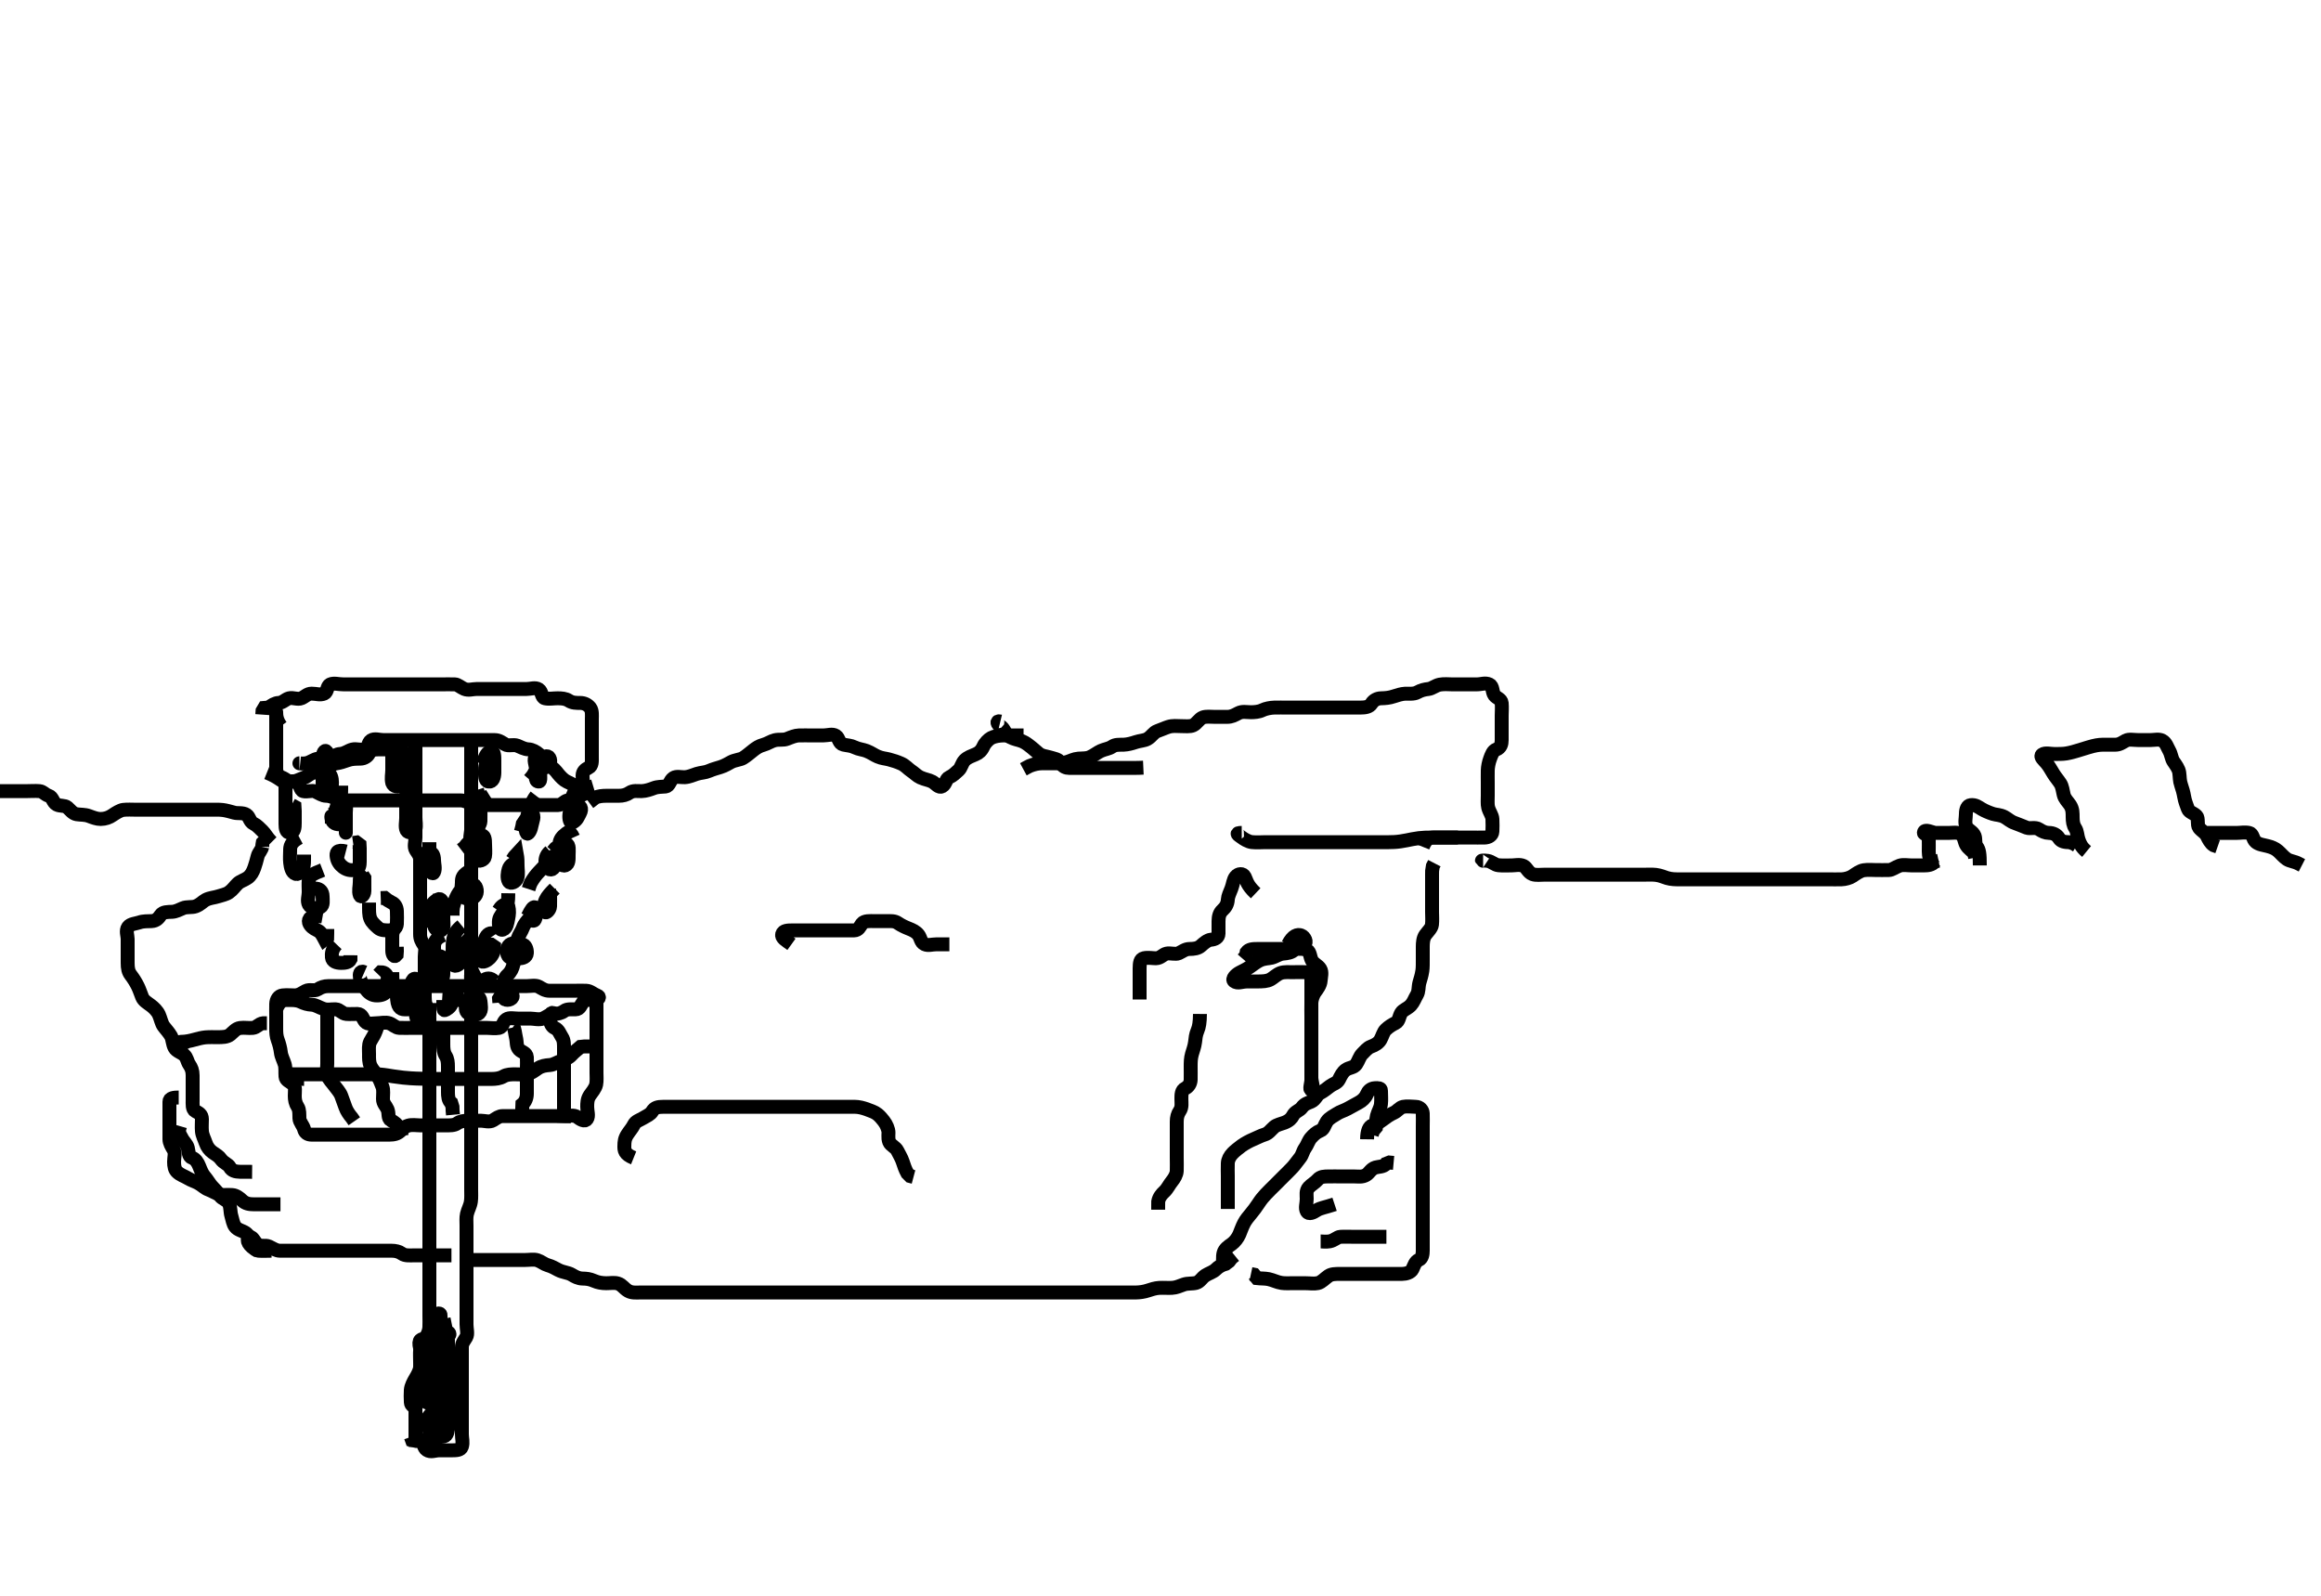 <svg width="500" height="343.84" xmlns="http://www.w3.org/2000/svg" xmlns:svg="http://www.w3.org/2000/svg" xmlns:xlink="http://www.w3.org/1999/xlink">
 <!-- Created with SVG-edit - http://svg-edit.googlecode.com/ -->
 <g display="inline" class="layer">
  <title>Layer 1</title>
  <path t="0,220,361,362,370,387,399,415,415,430,430,445,446,459,483,484,505,527,528,544,559,559,717,739,760,776,776,790,798,836,836,858,858,874,874,888,905,905,918,918,934,948,956,956,964,964,986,1008,1038,1038,1101,1163,1163" d="M60.5,156.42C59.621,155.198 59.5,154.253 59.5,153.461C59.5,153.133 59.5,154.02 59.5,154.941C59.5,155.905 59.5,156.63 59.5,157.62C59.5,158.399 59.5,159.398 59.5,160.218C59.5,161.177 59.5,162.072 59.5,162.936C59.5,163.794 59.499,164.741 59.5,165.594C59.501,166.533 59.968,167.207 60.649,167.445C61.485,167.738 62.116,168.5 62.911,168.409C63.839,168.303 64.492,167.898 65.478,167.541C66.327,167.234 66.823,166.515 67.685,166.43C68.612,166.34 69.411,166.286 70.153,165.714C70.696,165.296 71.606,164.539 72.5,164.42C73.253,164.319 74.139,164.032 74.847,163.772C75.847,163.406 76.702,163.445 77.667,163.42C78.48,163.399 79.185,162.946 79.515,162.27C79.933,161.413 80.911,161.42 81.821,161.42C82.675,161.42 83.615,161.42 84.5,161.42L85.3,161.334" id="svg_1" stroke-width="3" stroke="#000" fill="none"/>
  <path t="3397,3597,3610,3610,3634,3656,3656,3678,3678,3694,3724,3724,3746,3768,3768,3784,3806,3806,3814,3828,3828,3846,3857,3858,3873,3895,3895,3917,3939,3939,3957,3971,3987,3987,4000,4000,4015,4029,4045,4046,4059,4075,4090,4090,4107,4127,4128,4143,4143,4159,4174,4174,4180,4188,4209,4233,4233,4255,4256,4277,4285,4286,4299,4337,4383,4383,4435,4435,4489,4489,4489,4507,4564,4570,4767,4777,4871,5112,5130,5141,5157,5157,5164,5170,5170,5186,5200,5200,5216,5230,5254,5254,5276,5306,5306,5344,5388,5388,5404,5440,5585,5623,5658,5688,5688,5704,5748,5778,5816,5854,5854,5876,5884,5884,5920,5958,5958,6004,6040,6040,6070,6070,6094,6094,6124,6146,6190,6190,6213,6236,6236,6258,6274,6288,6326,6326,6348,6370,6386,6386,6399,6417,6438,6438,6460,6460,6484,6484,6506,6528,6558,6558,6580,6580,6604,6626,6626,6648,6668,6693,6694,6708,6708,6724,6724,6730,6746,6747,6768,6790,6790,6820,6836,6865,6896,6925,6926,6947,6963,6999,7030,7030,7038,7083,7127,7210,7210" d="M64.5,164.42C64.397,164.42 65.355,164.567 66.089,164.384C66.971,164.163 67.658,163.523 68.5,163.441C69.474,163.346 70.429,163.813 71.215,163.334C72.018,162.844 72.39,162.487 73.325,162.409C74.342,162.324 75.028,161.673 75.911,161.456C76.796,161.238 77.526,161.656 78.613,161.417C79.387,161.247 79.205,159.976 79.947,159.492C80.681,159.012 81.675,159.42 82.615,159.42C83.5,159.42 84.3,159.42 85.257,159.42C86.153,159.42 86.847,159.42 87.864,159.42C88.805,159.42 89.667,159.42 90.5,159.42C91.478,159.42 92.299,159.42 93.2,159.42C94.136,159.42 94.984,159.42 95.847,159.42C96.743,159.42 97.7,159.42 98.6,159.42C99.385,159.42 100.325,159.42 101.333,159.42C102.125,159.42 102.984,159.42 103.847,159.42C104.747,159.42 105.667,159.42 106.5,159.42C107.478,159.42 108.046,159.869 108.787,160.334C109.535,160.805 110.545,160.286 111.478,160.641C112.138,160.892 112.911,161.382 113.821,161.42C114.639,161.454 115.475,161.925 116.111,162.481C116.697,162.994 117.059,163.679 117.821,164.398C118.444,164.986 119.357,165.568 119.864,166.234C120.32,166.834 120.938,167.57 121.61,168.067C122.261,168.549 123.163,168.723 123.784,169.336C124.395,169.939 125.274,170.464 125.496,169.715C125.727,168.932 125.496,167.936 125.5,167.072C125.504,166.181 126.129,165.689 126.795,165.367C127.61,164.973 127.5,163.936 127.5,163.072C127.5,162.177 127.5,161.22 127.5,160.32C127.5,159.534 127.5,158.594 127.5,157.586C127.5,156.83 127.5,155.899 127.5,154.936C127.5,154.245 127.632,153.096 127.147,152.472C126.625,151.8 125.889,151.425 124.979,151.42C124.179,151.415 123.323,151.447 122.521,150.92C121.853,150.481 121,150.42 120.089,150.42C119.179,150.42 118.303,150.619 117.387,150.417C116.613,150.247 116.795,148.976 116.053,148.492C115.319,148.012 114.325,148.42 113.385,148.42C112.5,148.42 111.615,148.42 110.664,148.42C109.899,148.42 108.904,148.42 108.157,148.42C107.136,148.42 106.3,148.42 105.4,148.42C104.615,148.42 103.675,148.42 102.667,148.42C101.805,148.42 100.926,148.772 100.021,148.399C99.278,148.093 98.639,147.439 97.983,147.421C96.911,147.392 95.979,147.42 95.179,147.42C94.325,147.42 93.385,147.42 92.4,147.42C91.5,147.42 90.743,147.42 89.843,147.42C89.096,147.42 88.101,147.42 87.157,147.42C86.257,147.42 85.299,147.42 84.333,147.42C83.675,147.42 82.667,147.42 81.805,147.42C80.979,147.42 80.016,147.42 79.153,147.42C78.257,147.42 77.3,147.42 76.4,147.42C75.686,147.42 74.732,147.42 74,147.42C72.833,147.42 71.963,147.067 71.111,147.441C70.416,147.746 70.577,149.096 69.853,149.398C68.925,149.787 68.153,149.417 67.136,149.42C66.204,149.422 65.689,150.092 64.958,150.399C64.089,150.764 63.122,150.193 62.262,150.424C61.443,150.644 60.958,151.378 60.017,151.421C59.209,151.459 58.521,151.92 57.889,152.409L56.936,152.492L56.557,153.13L56.501,153.937" id="svg_2" stroke-width="3" stroke="#000" fill="none"/>
  <path t="8090,8305,8327,8357,8388,8388,8396,8420,8440,8440,8464,8478,8478,8486,8546,8546,8554,8560,8584,8606,8606,8628,8644,8644,8666,8680,8704,8704,8718,8718,8734,8748,8764,8764,8778,8794,8808,8808,8830,8830,8854,8877,8898,8898,8928,8950,8974,8974,8988,8988,8996,9018,9034,9034,9056,9078,9078,9100,9124,9146,9146,9168,9168,9190,9214,9236,9236,9258,9280,9310,9310,9370,9370,9394,9406,9424,9460,9468,9514,9528,9544,9544,9566,9566" d="M57.5,166.42C60.053,167.445 60.543,168.271 61.262,168.415C62.135,168.591 63.126,168.018 63.958,168.461C64.686,168.849 64.606,170.246 65.301,170.417C66.229,170.646 67.218,170.173 67.931,170.505C68.753,170.888 69.5,171.418 70.257,171.42C71.148,171.422 71.962,171.809 72.667,172.253C73.386,172.706 74.3,172.42 75.136,172.42C76.153,172.42 76.847,172.42 77.864,172.42C78.805,172.42 79.667,172.42 80.5,172.42C81.478,172.42 82.299,172.42 83.2,172.42C84.136,172.42 84.984,172.42 85.847,172.42C86.743,172.42 87.701,172.42 88.667,172.42C89.5,172.42 90.333,172.42 91.195,172.42C92.1,172.42 93.021,172.42 93.984,172.42C94.675,172.42 95.743,172.42 96.6,172.42C97.5,172.42 98.314,172.407 99.267,172.421C99.979,172.431 100.835,172.808 101.667,173.253C102.416,173.654 103.3,173.42 104.136,173.42C105.153,173.42 105.847,173.42 106.864,173.42C107.805,173.42 108.667,173.42 109.5,173.42C110.478,173.42 111.299,173.42 112.2,173.42C113.021,173.42 113.984,173.42 114.847,173.42C115.743,173.42 116.701,173.42 117.667,173.42C118.325,173.42 119.334,173.438 120.195,173.42C121.065,173.402 121.544,172.572 122.262,172.424C123.293,172.212 123.94,171.992 124.722,171.541C125.49,171.098 126.333,171.086 126.561,170.27L127.068,169.589L127.795,169.372" id="svg_3" stroke-width="3" stroke="#000" fill="none"/>
  <path t="16471,16862,16877,16877,16891,16892,16906,16906,16906,16922,16922,16922,16935,16950,16967,16980,16980,16996,16996,17009,17010,17025,17039,17040,17055,17056,17062,17062,17086,17086,17100,17116,17116,17130,17146,17146,17161,17181,17182,17205,17205,17220,17220,17236,17237,17250,17266,17266,17280,17287,17288,17309,17325,17325,17339,17340,17356,17371,17386,17400,17400,17415,17415,17429,17451,17452,17475,17475,17489,17505,17505,17521,17521,17535,17535,17549,17565,17565,17579,17595,17595,17609,17625,17625,17639,17639,17648,17648,17648,17666,17666,17677,17677,17691,17691,17707,17707,17707,17722,17722,17738,17738,17738,17751,17752,17767,17768,17768,17782,17797,17811,17811,17827,17841,17842,17866,17866,17879,17879,17895,17910,17925,17925,17939,17939,17939,17956,17956,17956,17969,17969,17977,17991,17991,18000,18000,18000,18016,18029,18029,18045,18045,18045,18059,18059,18059,18075,18075,18075,18090,18090,18106,18111,18112,18127,18127,18136,18142,18142,18157,18173,18173,18187,18209,18209,18231,18255,18277,18338,18339,18377,18377,18420,18609,18616,18616" d="M89.5,160.42C89.5,159.982 89.5,160.905 89.5,161.63C89.5,162.62 89.5,163.441 89.5,164.586C89.5,165.372 89.5,166.194 89.5,167.253C89.5,167.958 89.5,168.758 89.5,169.784C89.5,170.72 89.5,171.621 89.5,172.586C89.5,173.245 89.5,174.253 89.5,175.045C89.5,176.072 89.5,176.767 89.5,177.794C89.5,178.741 89.5,179.441 89.5,180.42C89.5,181.399 89.115,182.385 89.585,183.133C90.051,183.874 90.499,184.306 90.5,185.245C90.501,186.253 90.5,187.009 90.5,187.941C90.5,188.904 90.5,189.594 90.5,190.663C90.5,191.52 90.5,192.305 90.5,193.256C90.5,194.021 90.5,195.02 90.5,195.82C90.5,196.818 90.5,197.584 90.5,198.663C90.5,199.52 90.5,200.305 90.5,201.245C90.5,202.253 90.815,202.804 91.333,203.586C91.803,204.295 91.5,205.177 91.5,206.072C91.5,206.936 91.5,207.899 91.5,208.82C91.5,209.724 91.5,210.586 91.5,211.42C91.5,212.398 91.498,213.218 91.5,214.056C91.502,215.077 91.489,215.842 91.784,216.818C92.021,217.602 92.457,218.531 92.5,219.42C92.536,220.176 92.5,221.077 92.5,221.824C92.5,222.818 92.5,223.763 92.5,224.663C92.5,225.621 92.5,226.305 92.5,227.245C92.5,228.253 92.5,229.115 92.5,229.941C92.5,230.905 92.5,231.63 92.5,232.62C92.5,233.441 92.5,234.586 92.5,235.368C92.5,236.158 92.5,237.086 92.5,237.899C92.5,238.905 92.5,239.63 92.5,240.62C92.5,241.42 92.5,242.42 92.5,243.22C92.5,244.02 92.5,245.024 92.5,245.877C92.5,246.841 92.5,247.645 92.5,248.467C92.5,249.498 92.5,250.399 92.5,251.42C92.5,252.209 92.5,252.934 92.5,254.009C92.5,254.83 92.5,255.741 92.5,256.594C92.5,257.534 92.5,258.52 92.5,259.305C92.5,260.256 92.5,261.021 92.5,262.015C92.5,262.763 92.5,263.784 92.5,264.724C92.5,265.586 92.5,266.441 92.5,267.42C92.5,268.23 92.5,268.877 92.5,270.104C92.5,270.92 92.5,271.467 92.5,272.733C92.5,273.573 92.5,274.398 92.5,275.42C92.5,276.092 92.5,277.188 92.5,277.92C92.5,278.652 92.5,279.758 92.5,280.741C92.5,281.461 92.5,282.586 92.5,283.372C92.5,284.194 92.539,285.255 92.491,285.963C92.433,286.82 92.064,287.624 91.5,288.42C91.073,289.023 90.566,290.01 90.509,290.763C90.441,291.665 90.5,292.586 90.5,293.42C90.5,294.398 90.568,295.175 90.496,296.068C90.412,297.096 89.663,297.56 89.521,298.441C89.368,299.386 89.5,300.218 89.5,301.056C89.5,302.072 89.5,302.767 89.5,303.784C89.5,304.72 89.5,305.621 89.5,306.586C89.5,307.245 89.5,308.253 89.5,309.115C89.5,310.056 89.5,310.9 89.5,311.678L89.5,311.002" id="svg_5" stroke-width="3" stroke="#000" fill="none"/>
  <path t="19285,19463,19463,19473,19473,19487,19487,19493,19493,19493,19501,19501,19510,19515,19516,19522,19529,19538,19538,19545,19545,19552,19567,19576,19577,19590,19590,19597,19597,19597,19611,19627,19627,19643,19643,19643,19660,19660,19660,19672,19672,19687,19701,19702,19718,19718,19718,19731,19731,19747,19747,19761,19761,19761,19777,19777,19777,19799,19815,19815,19822,19837,19837,19845,19845,19845,19860,19876,19876,19890,19890,19906,19906,19920,19935,19949,19950,19950,19965,19966,19979,19980,19980,19995,19996,20011,20026,20040,20040,20056,20056,20070,20070,20085,20086,20099,20100,20115,20116,20129,20130,20146,20161,20161,20177,20177,20177,20190,20190,20190,20205,20206,20211,20212,20221,20221,20235,20236,20249,20250,20265,20279,20295,20296,20310,20310,20310,20317,20318,20331,20347,20363,20363,20379,20380,20394,20408,20408,20422,20437,20451,20452,20468,20481,20482,20519,20520,20541,20542,20558,20558,20571,20595,20617,20647,20648,20679,20679,20693,20715,20716,20746,20782,20812,20812,20859,20896,20896,20940,20970,20970,21287,21383,21383,21435,21487,21531,21532,21569,21569,21609,21620,21677,21677,21691,21811,21812" d="M101.5,158.42C101.5,161.22 101.5,162.02 101.5,163.02C101.5,163.82 101.5,164.62 101.5,165.441C101.5,166.586 101.5,167.368 101.5,168.158C101.5,169.086 101.5,169.998 101.5,170.941C101.5,171.904 101.5,172.594 101.5,173.663C101.5,174.52 101.5,175.42 101.5,176.177C101.5,177.072 101.5,177.936 101.5,178.899C101.5,179.83 101.5,180.741 101.5,181.441C101.5,182.62 101.5,183.42 101.5,184.42C101.5,185.209 101.5,185.934 101.5,186.92C101.5,187.905 101.5,188.63 101.5,189.62C101.5,190.441 101.5,191.105 101.5,192.104C101.5,192.92 101.5,193.736 101.5,194.958C101.5,195.758 101.5,196.667 101.5,197.586C101.5,198.441 101.5,199.42 101.5,200.22C101.5,201.02 101.5,202.02 101.5,202.82C101.5,203.821 101.5,204.656 101.5,205.586C101.5,206.372 101.5,207.194 101.5,208.253C101.5,209.173 101.5,209.933 101.5,210.92C101.5,211.904 101.5,212.594 101.5,213.667C101.5,214.586 101.5,215.256 101.5,216.42C101.5,217.209 101.5,217.934 101.5,218.92C101.5,219.905 101.5,220.63 101.5,221.62C101.5,222.399 101.5,223.398 101.5,224.218C101.5,225.12 101.5,225.961 101.5,226.963C101.5,227.681 101.5,228.472 101.5,229.498C101.5,230.399 101.5,231.42 101.5,232.22C101.5,233.02 101.5,234.015 101.5,234.763C101.5,235.784 101.5,236.724 101.5,237.586C101.5,238.42 101.5,239.398 101.5,240.172C101.5,241.077 101.5,241.824 101.5,243.02C101.5,243.82 101.5,244.82 101.5,245.62C101.5,246.62 101.5,247.399 101.5,248.253C101.5,249.115 101.5,250.056 101.5,250.906C101.5,251.666 101.5,252.841 101.5,253.645C101.5,254.194 101.5,255.498 101.5,256.184C101.5,257.018 101.558,258.026 101.443,258.82C101.295,259.833 100.812,260.551 100.585,261.536C100.412,262.289 100.5,263.256 100.5,264.021C100.5,265.015 100.5,265.763 100.5,266.784C100.5,267.724 100.5,268.586 100.5,269.441C100.5,270.42 100.5,271.22 100.5,272.02C100.5,273.015 100.5,273.763 100.5,274.784C100.5,275.724 100.5,276.586 100.5,277.42C100.5,278.398 100.5,279.218 100.5,280.056C100.5,281.072 100.5,281.767 100.5,282.784C100.5,283.72 100.5,284.621 100.5,285.305C100.5,286.245 100.845,287.359 100.443,288.058C99.975,288.872 99.501,289.306 99.5,290.256C99.499,291.021 99.5,292.015 99.5,292.934C99.5,293.784 99.5,294.72 99.5,295.621C99.5,296.586 99.5,297.42 99.5,298.253C99.5,299.115 99.5,300.056 99.5,300.904C99.5,301.767 99.5,302.784 99.5,303.62C99.5,304.52 99.5,305.305 99.5,306.245C99.5,307.253 99.5,308.009 99.5,308.941C99.5,309.904 99.807,310.643 99.491,311.658C99.261,312.396 98.315,312.414 97.257,312.42C96.4,312.424 95.5,312.42 94.615,312.42C93.675,312.42 92.821,312.911 91.947,312.348C91.202,311.868 91.333,310.753 90.613,310.422L89.685,310.409L88.743,310.198L88.503,309.533" id="svg_6" stroke-width="3" stroke="#000" fill="none"/>
  <path t="22110,22306,22320,22320,22336,22352,22352,22380,22380,22531,22545,22559,22560,22575,22576,22576,22589,22590,22598,22612,22620,22637,22637,22650,22650,22650,22666,22680,22680,22702,22710,22710,22791,22799,22807,22807,22815,22821,22821,22830,22830,22830,22837,22851,22867,22867,22881,22882,22882,22972,22972,22997,22997,22997,23002,23002,23009,23017,23025,23025,23025,23031,23047,23061,23061,23077,23077,23121,23137,23145,23151,23159,23159,23159,23167,23175,23175,23181,23181,23181,23189,23189,23197,23197,23205,23205,23211,23211,23235,23235,23271,23279,23287,23295,23295,23301,23301,23309,23309,23317,23317,23325,23333,23333,23340,23341,23359,23379,23380,23469,23496,23496,23581,23611,23649,23649,23699,23721,23721,23811,23859,23882,23898,23898,23905,23948,24082,24105,24120,24120,24136,24154,24165,24179,24180,24180,24196,24196,24196,24210,24210,24226,24226,24240,24240,24255,24256,24256,24322,24322,24345,24346,24352,24352,24360,24368,24368,24376,24382,24397,24398,24411,24412,24427,24428,24442,24457,24471,24472,24495,24555,24556,24697,24735,24736,24817,24818,24891,25058,25156,25191,25253,25253,25284,25285,25313,25313,25319,25341,25372,25395,25395,25417,25417,25439,25469,25469,25491,25515,25515,25529,25545,25567,25567,25619,25659,25659,25727,25727,25771,26102,26153,26153,26431,26467,26512,26549,26559,26625" d="M90.5,290.42C89.983,288.42 90.821,288.42 91.675,288.42C92.615,288.419 93.447,288.156 94.257,287.772C95.109,287.369 96.775,286.437 96.832,287.42C96.854,287.795 95.508,287.851 95,288.441C94.315,289.237 93.842,289.655 93.153,290.115C92.255,290.714 91.778,291.303 91.525,292.234C91.27,293.175 90.64,293.712 90.497,294.622C90.376,295.399 89.932,296.188 89.5,296.92C89.068,297.652 88.557,298.599 88.5,299.42C88.444,300.218 88.456,301.178 88.504,302.068C88.547,302.853 89.224,303.176 89.784,302.502C90.291,301.892 90.366,301.225 90.504,300.177C90.62,299.3 91.237,298.626 91.415,297.652C91.547,296.929 91.499,296.188 91.5,295.092C91.501,294.218 91.5,293.253 91.5,292.399C91.5,291.42 91.5,290.62 91.5,289.82C91.5,288.833 91.5,288.076 91.5,288.753C91.5,289.425 91.5,290.414 91.5,291.277C91.5,292.217 91.5,293.12 91.5,293.961C91.5,294.962 91.5,295.67 91.5,296.414C91.5,297.605 91.5,298.52 91.5,299.42C91.5,300.177 91.211,301.197 91.671,301.85C92.23,302.645 93.244,302.114 93.501,301.221C93.715,300.478 94.41,299.759 94.464,299.133C94.546,298.189 94.5,297.234 94.5,296.319C94.5,295.449 94.5,294.65 94.5,293.899C94.5,293.102 94.5,291.877 94.5,291.024C94.5,290.02 94.5,289.22 94.5,288.22C94.5,287.441 94.5,286.441 94.5,285.667C94.5,284.767 95.465,282.938 94.5,282.938C93.823,282.938 94.5,284.534 94.5,285.42C94.5,286.305 94.5,287.077 94.5,288.021C94.5,289.02 94.5,289.82 94.5,290.818C94.5,291.584 94.5,292.534 94.5,293.42C94.5,294.305 94.5,295.245 94.5,295.936C94.5,296.92 94.5,297.904 94.5,298.594C94.5,299.667 94.389,300.597 94.521,301.399C94.665,302.278 95.619,302.905 95.057,303.52C94.466,304.166 93.163,304.086 92.667,304.753C92.167,305.426 91.491,306.147 91.542,306.92C91.593,307.696 93.059,307.123 93.931,307.505C94.695,307.841 95.476,308.878 96.215,308.334C96.804,307.9 96.5,306.767 96.5,305.904C96.5,304.941 96.5,304.02 96.5,303.111C96.5,302.086 96.5,301.41 96.5,300.634C96.5,299.586 96.5,298.656 96.5,297.821C96.5,296.82 96.5,296.02 96.5,295.02C96.5,294.22 96.5,293.22 96.5,292.42C96.5,291.42 96.5,290.62 96.5,289.82C96.5,288.833 96.5,288.076 96.5,288.741C96.5,289.42 96.5,290.398 96.5,291.218C96.5,292.177 96.5,293.072 96.5,293.936C96.5,294.899 96.5,295.72 96.5,296.622C96.5,297.39 96.5,298.425 96.5,299.169C96.5,300.277 96.5,300.998 96.5,301.92C96.5,302.83 96.5,303.741 96.5,304.594C96.5,305.534 96.505,306.42 96.5,307.305C96.495,308.235 96.387,309.247 95.613,309.417C94.697,309.619 93.984,309.407 92.911,309.42C92.021,309.43 91.461,310.199 92.262,310.415C93.118,310.646 94.129,310.354 94.428,309.548C94.684,308.86 94.492,307.63 94.5,306.905C94.51,305.961 95.315,305.427 95.496,304.658C95.7,303.786 95.5,303.015 95.5,302.021C95.5,301.077 95.5,300.177 95.5,299.218C95.5,298.534 95.5,297.594 95.5,296.586C95.5,295.724 95.5,294.82 95.5,294.009C95.5,293.098 95.5,292.245 95.5,291.305C95.5,290.32 95.5,289.534 95.5,288.594C95.5,287.904 95.89,286.72 95.458,285.941C95.065,285.229 93.018,286.384 93.019,285.42C93.019,284.742 94.615,285.42 95.6,285.42L96.5,285.42L97.333,285.253" id="svg_7" stroke-width="3" stroke="#000" fill="none"/>
  <path t="38596,39056,39080,39080,39103,39103,39124,39153,39153,39183,39183,39205,39229,39251,39251,39260,39260,39303,39326,39326,39366,39366,39384,39401,39424,39461,39461,39491,39491,39529,39551,39560,39581,39581,39611,39625,39655,39685,39685,39723,39723,39745,39761,39762,39775,39799,39814,39835,39835,39865,39865,39905,39920,39921,39940,39940,39950,39956,39965,39965,39980,39980,40001,40023,40039,40039,40061,40061,40083,40099,40105,40129,40143,40143,40151,40159,40182,40203,40203,40219,40241,40279,40279,40366,40366,40572,40632,40670,40681,40721,40751,40781,40781,40803,40803,40825,40855,40885,40886,40909,40923,40933,40953,40954,40975,40999,41013,41013,41029,41029,41043,41059,41073,41073,41089,41111,41111,41133,41155,41155,41185,41201,41231,41253,41253,41275,41275,41299,41321,41321,41343,41365,41381,41381,41403,41434,41434,41455,41479,41479,41501,41523,41545,41545,41561,41561,41591,41613,41643,41643,41673,41695,41695,41733,41755,41755,41763,41785,41809,41839,41845,41883,41913,41913,41983,42012,42012,42175,42191,42192,42205,42223,42223,42235,42251,42265,42265,42281,42281,42295,42311,42325,42325,42341,42341,42363,42379,42380,42385,42409,42409,42431,42461,42483,42483,42491,42529,42551,42559,42559,42603,42672,42896,42927,42950,42951,42973,42994,43015,43039,43039,43061,43061,43099,43121,43121,43143,43165,43165,43182,43182,43195,43211,43211,43226,43242,43243,43243,43255,43279,43301,43301,43323,43339,43339,43361,43382,43383,43404,43413,43421,43435,43435,43451,43465,43481,43495,43495,43503,43503,43549,43579,43579,43609,43609,43639,43669,43713,43713,43743,43773,43773,43812,43851,43852,43910,43962,44036,44037,44194,44201,44540,44549,44563,44586,44586,44605,44605,44630,44644,44644,44665,44665,44666,44689,44689,44703,44719,44734,44734,44750,44751,44764,44780,44801,44801,44823,44823,44853,44853,44883,44883,44913,44913" d="M59.5,217.42C60.262,215.429 61.157,215.419 61.904,215.42C62.899,215.42 63.886,215.368 64.743,215.772C65.554,216.156 66.258,216.378 67.153,216.424C68.019,216.469 68.777,217.04 69.701,217.334C70.625,217.629 71.327,217.371 72.333,217.42C73.216,217.462 73.656,218.336 74.6,218.42C75.382,218.489 76.326,218.396 77.016,218.42C78.055,218.456 78.12,219.451 78.667,220.086C79.252,220.767 80.257,220.42 81.153,220.42C82.016,220.42 83.03,220.131 83.889,220.43C84.644,220.693 85.208,221.39 86.017,221.418C86.979,221.452 87.9,221.42 88.805,221.42C89.667,221.42 90.5,221.42 91.478,221.42C92.299,221.42 93.257,221.42 94.153,221.42C94.847,221.42 95.864,221.42 96.8,221.42C97.701,221.42 98.667,221.42 99.5,221.42C100.333,221.42 101.195,221.42 102.136,221.42C102.985,221.42 103.904,221.42 104.899,221.42C105.664,221.42 106.631,221.587 107.5,221.42C108.381,221.25 108.246,220.148 109.069,219.59C109.731,219.143 110.743,219.42 111.7,219.42C112.6,219.42 113.385,219.42 114.325,219.42C115.016,219.42 116.157,219.739 116.979,219.399C117.722,219.092 118.361,218.438 119.333,218.42C120.089,218.406 120.873,218.282 121.553,217.772C122.185,217.299 123.153,217.439 124.016,217.42C124.959,217.399 125.071,216.539 125.667,215.753C126.076,215.213 127.153,215.429 128.016,215.42C128.958,215.409 129.404,214.715 128.649,214.445C127.765,214.129 127.218,213.462 126.299,213.42C125.334,213.375 124.675,213.42 123.667,213.42C122.805,213.42 121.9,213.42 120.979,213.42C120.016,213.42 119.325,213.42 118.385,213.42C117.4,213.42 116.815,212.96 116.057,212.541C115.4,212.178 114.257,212.42 113.4,212.42C112.5,212.42 111.743,212.42 110.847,212.42C109.984,212.42 109.021,212.42 108.089,212.42C107.179,212.42 106.325,212.42 105.385,212.42C104.5,212.42 103.7,212.42 102.743,212.42C101.847,212.42 101.153,212.42 100.136,212.42C99.2,212.42 98.299,212.42 97.333,212.42C96.5,212.42 95.667,212.42 94.805,212.42C93.864,212.42 93.016,212.42 92.153,212.42C91.136,212.42 90.3,212.42 89.4,212.42C88.615,212.42 87.675,212.42 86.667,212.42C85.911,212.42 84.979,212.42 84.016,212.42C83.325,212.42 82.257,212.42 81.4,212.42C80.5,212.42 79.743,212.42 78.847,212.42C77.984,212.42 77.021,212.42 76.089,212.42C75.179,212.42 74.325,212.42 73.385,212.42C72.5,212.42 71.7,212.417 70.743,212.42C69.852,212.422 69.18,212.645 68.417,213.136C67.768,213.554 66.696,213.042 65.857,213.477C65.109,213.865 64.479,214.409 63.522,214.42C62.701,214.429 61.858,214.321 60.852,214.429C60.057,214.514 59.536,215.279 59.5,216.253C59.472,217.009 59.5,217.941 59.5,218.904C59.5,219.594 59.5,220.663 59.5,221.52C59.5,222.42 59.521,223.19 59.853,224.072C60.118,224.779 60.397,225.789 60.505,226.724C60.605,227.596 61.075,228.394 61.333,229.253C61.556,229.992 61.435,230.943 61.503,231.902C61.56,232.716 62.392,232.953 63.167,233.586C63.721,234.039 63.499,235.12 63.5,236.056C63.501,236.902 63.625,237.662 64.147,238.468C64.551,239.092 64.471,240.056 64.501,240.902C64.53,241.711 65.291,242.416 65.499,243.221C65.71,244.038 66.262,244.418 67.153,244.42C68.016,244.422 68.979,244.42 69.9,244.42C70.805,244.42 71.667,244.42 72.5,244.42C73.478,244.42 74.299,244.42 75.136,244.42C76.153,244.42 76.847,244.42 77.875,244.42C78.821,244.42 79.675,244.42 80.616,244.42C81.384,244.42 82.325,244.42 83.333,244.42C84.089,244.42 85.07,244.465 85.821,243.977C86.558,243.499 86.923,242.76 87.979,242.461C88.774,242.237 89.821,242.42 90.5,242.42C91.478,242.42 92.5,242.42 93.3,242.42C94.136,242.42 94.984,242.42 95.847,242.42C96.864,242.42 97.829,242.466 98.485,241.994C99.104,241.55 99.852,241.422 100.864,241.42C101.8,241.418 102.701,241.42 103.667,241.42C104.325,241.42 105.465,241.805 106.213,241.334C106.954,240.869 107.5,240.42 108.257,240.42C109.325,240.42 110.016,240.42 110.979,240.42C111.911,240.42 112.821,240.42 113.675,240.42C114.615,240.42 115.5,240.42 116.3,240.42C117.257,240.42 118.153,240.42 119.016,240.42C119.979,240.42 120.805,240.42 121.821,240.42C122.5,240.42 123.635,240.087 124.379,240.641C125.023,241.122 125.979,241.743 126.443,241.058C126.895,240.39 126.5,239.42 126.5,238.441C126.5,237.621 126.51,236.744 127.068,235.934C127.459,235.368 128.26,234.444 128.428,233.62C128.588,232.833 128.5,231.824 128.5,231.077C128.5,230.056 128.5,229.218 128.5,228.253C128.5,227.42 128.5,226.586 128.5,225.724C128.5,224.82 128.5,223.899 128.5,222.934C128.5,222.209 128.5,221.22 128.5,220.441C128.5,219.441 128.5,218.667 128.5,217.763L128.5,216.818L128.5,215.824L128.5,215.077" id="svg_8" stroke-width="3" stroke="#000" fill="none"/>
  <path t="45672,45783,45835,45943,45944,45965,45979,45993,45994,46011,46023,46023,46039,46074,46074,46094,46094,46094,46125,46125,46125,46130,46130,46130,46143,46143,46204,46204,46279,46279,46279,46279,46279,46279,46287,46287,46287,46287,46287,46287,46287,46287,46302,46302,46302,46309,46309,46315,46315,46323,46339,46339,46353,46353,46361,46361,46361,46371,46385,46405,46469,46469,46474,46474,46476,46476,46476,46495,46495,46525,46525,46555,46579,46579,46601,46601,46738,46762,46833,46833,46849,46879" d="M65.5,232.42C64.5,232.42 63.874,232.001 63.057,231.541C62.465,231.207 62.389,231.42 63.325,231.42C64.333,231.42 65.195,231.42 66.021,231.42C66.984,231.42 67.847,231.42 68.743,231.42C69.704,231.42 70.371,231.42 71.264,231.42C72.187,231.42 72.86,231.42 74.167,231.42C74.99,231.42 75.715,231.42 76.667,231.42C77.448,231.42 78.49,231.42 79.357,231.42C80.248,231.42 81.172,231.404 81.819,231.456C83.003,231.55 83.761,231.707 84.651,231.845C85.146,231.922 86.241,232.075 86.845,232.136C88.165,232.269 88.884,232.303 89.631,232.334C90.392,232.367 91.159,232.387 91.917,232.399C93.361,232.422 94.023,232.419 95.167,232.42C96.347,232.42 97.051,232.42 97.985,232.42C98.904,232.42 99.899,232.42 100.664,232.42C101.615,232.42 102.5,232.42 103.257,232.42C104.162,232.42 104.962,232.426 105.921,232.42C106.704,232.414 107.651,232.344 108.504,231.845C109.209,231.432 110.136,231.42 110.985,231.42C111.711,231.42 112.71,231.512 113.5,231.378C114.527,231.204 115.276,230.535 115.9,230.125C116.672,229.618 117.481,229.492 118.478,229.42C119.301,229.36 120.109,228.768 120.984,228.502C121.659,228.297 122.593,227.833 123.089,227.27C123.767,226.503 124.452,226.067 125.069,225.505L125.852,225.424L126.864,225.42L127.7,225.42" id="svg_9" stroke-width="3" stroke="#000" fill="none"/>
  <path t="48330,48508,48539,48539,48555,48555,48555,48576,48576,48619,48651,48674,48674,48687,48703,48703,48717,48725,48725,48734,48747,48764,48764,48779,48779,48795,48795,48823,48823,48861,48861,48897" d="M70.5,219.42C70.5,216.792 70.5,217.586 70.5,218.441C70.5,219.42 70.5,220.22 70.5,221.02C70.5,222.015 70.5,222.763 70.5,223.784C70.5,224.72 70.5,225.621 70.5,226.305C70.5,227.245 70.5,228.253 70.5,229.115C70.5,229.941 70.284,230.948 70.557,231.71C70.858,232.548 71.499,233.108 72.068,233.904C72.459,234.451 73.211,235.235 73.515,236.045C73.831,236.888 74.09,237.589 74.417,238.536C74.682,239.3 75.205,240.072 75.795,240.767L76.329,241.534" id="svg_10" stroke-width="3" stroke="#000" fill="none"/>
  <path t="49270,49417,49417,49433,49433,49453,49475,49497,49497,49513,49521,49536,49543,49544,49551,49557,49557,49557,49573,49583,49587,49609,49617,49617,49639,49663,49663,49686,49737,49737" d="M81.5,220.42C80.795,223.015 80.197,223.489 79.743,224.398C79.361,225.163 79.499,226.12 79.5,227.056C79.501,227.904 79.449,228.81 79.853,229.663C80.236,230.473 80.938,231.117 81.379,231.862C81.746,232.484 82.096,233.296 82.379,234.084C82.67,234.896 82.497,235.653 82.5,236.748C82.503,237.715 83.171,238.231 83.479,238.961C83.845,239.829 83.481,240.879 84.205,241.31C85.065,241.821 85.583,242.221 86,242.941L86.415,243.901L86.496,244.653" id="svg_11" stroke-width="3" stroke="#000" fill="none"/>
  <path t="49971,50173,50173,50187,50195,50195,50203,50217,50217,50225,50225,50241,50241,50255,50255,50271,50271,50277,50285,50307,50323,50323" d="M95.5,220.42C95.5,223.209 95.499,223.934 95.5,224.92C95.501,225.902 95.558,226.709 96,227.42C96.444,228.133 96.498,228.829 96.5,229.82C96.502,230.62 96.5,231.62 96.5,232.42C96.5,233.42 96.5,234.399 96.5,235.253C96.5,236.115 96.557,237.063 97.216,237.589L97.479,238.441L97.5,239.253L97.585,240.133" id="svg_12" stroke-width="3" stroke="#000" fill="none"/>
  <path t="50632,50774,50783,50797,50813,50813,50813,50821,50821,50826,50826,50885,50915,50937,50937,50953,50953,50968,50968,50968,50983,50983,50991,50997,51027,51082,51083,51114" d="M109.5,220.42C109.504,219.715 110.103,220.247 110.475,220.877C110.93,221.65 110.946,222.676 111.147,223.472C111.405,224.492 111.163,225.362 111.833,226.086C112.333,226.627 113.443,226.772 113.5,227.72C113.554,228.621 113.5,229.39 113.5,230.189C113.5,231.205 113.5,232.253 113.5,232.963C113.5,233.815 113.501,234.818 113.5,235.584C113.499,236.533 113.147,237.367 112.536,237.866L112.5,238.741L112.5,239.594L112.5,240.534" id="svg_13" stroke-width="3" stroke="#000" fill="none"/>
  <path t="51396,51585,51585,51599,51610,51632,51632,51645,51646,51652,51695,51717,51733,51748,51748,51763,51763,51777,51778,51801,51802,51837,51868,51868,51891,51913,51913,51951,52044,52044,52060" d="M119.5,218.42C118.667,217.753 118.505,218.605 118.5,219.534C118.495,220.42 118.87,221.153 119.5,221.441C120.405,221.854 120.579,222.693 121.075,223.434C121.524,224.106 121.5,225.02 121.5,225.941C121.5,226.905 121.5,227.63 121.5,228.62C121.5,229.42 121.5,230.42 121.5,231.209C121.5,232.253 121.5,233.009 121.5,233.941C121.5,234.904 121.5,235.594 121.5,236.663C121.5,237.52 121.5,238.305 121.5,239.245L121.5,240.253L121.5,241.009L121.458,241.899" id="svg_14" stroke-width="3" stroke="#000" fill="none"/>
  <path t="55235,55401,55401,55415,55415,55432,55432,55445,55445,55471,55513,55513,55543,55557,55573,55587,55587,55604,55605,55611,55655" d="M61.5,168.42C61.5,170.256 61.5,171.021 61.5,172.02C61.5,172.82 61.5,173.82 61.5,174.62C61.5,175.62 61.5,176.584 61.5,177.534C61.5,178.42 61.636,179.403 62.5,179.378C63.44,179.352 63.5,178.218 63.5,177.253C63.5,176.42 63.5,175.586 63.5,174.724L63.443,173.777L62.795,173.424" id="svg_15" stroke-width="3" stroke="#000" fill="none"/>
  <path t="55857,55988,56002,56003,56003,56016,56037,56083,56083,56097,56113,56122,56135,56135,56135,56158" d="M64.5,180.42C62.542,181.461 62.5,182.42 62.5,183.209C62.5,183.934 62.412,185.015 62.511,185.83C62.623,186.758 62.837,187.968 63.699,188.248C64.431,188.486 64.925,187.424 65.379,186.756L65.479,185.899L65.499,185.186L65.5,184.092" id="svg_16" stroke-width="3" stroke="#000" fill="none"/>
  <path t="56392,56517,56533,56533,56547,56547,56547,56571,56571,56601,56631,56631,56661,56683,56705,56705,56751,56765,56765,56781" d="M69.5,187.42C67.333,188.253 66.602,188.743 66.521,189.461C66.413,190.414 66.5,191.22 66.5,192.02C66.5,193.209 66.094,194.046 66.542,194.878C66.933,195.605 68.14,195.874 69.053,195.384C69.715,195.029 69.509,193.936 69.5,193.072C69.489,192.066 68.931,191.505 68.148,191.424L67.136,191.42" id="svg_17" stroke-width="3" stroke="#000" fill="none"/>
  <path t="57044,57201,57207,57207,57215,57223,57232,57253,57253,57322,57336,57354,57374" d="M69.5,197.42C67.042,196.982 66.348,197.931 66.562,198.71C66.778,199.497 67.606,200.076 68.351,200.405C69.162,200.763 69.515,201.569 69.925,202.337L70.479,201.899L70.5,201.02L70.5,200.115" id="svg_18" stroke-width="3" stroke="#000" fill="none"/>
  <path t="57621,57724,57748,57748,57755,57776,57806,57806,57854,57871,57966" d="M72.5,203.42C71.521,204.441 71.425,205.402 71.5,206.218C71.586,207.146 72.521,207.409 73.478,207.42C74.195,207.428 75.143,207.363 75.496,206.658L75.5,205.776" id="svg_19" stroke-width="3" stroke="#000" fill="none"/>
  <path t="58094,58221,58235,58235,58256,58257,58273,58273,58294,58294,58355,58382,58382,58394,58407,58407,58466,58491,58498,58513" d="M78.5,209.42C77.5,208.982 77.419,209.913 77.536,210.594C77.726,211.698 78.289,212.312 78.805,213.068C79.247,213.717 79.973,214.33 80.847,214.411C81.86,214.504 82.842,214.246 83.215,213.618C83.723,212.762 83.507,211.767 83.5,211.072C83.49,209.961 82.979,209.441 82.021,209.441L81.521,209.961" id="svg_20" stroke-width="3" stroke="#000" fill="none"/>
  <path t="58633,58760,58796,58850,58851,58864,58957,58979,59001,59009,59031,59083,59083" d="M85.5,214.42C85.536,216.973 86.262,217.418 87.153,217.42C87.847,217.422 89.155,217.485 89.443,216.719C89.726,215.966 90.075,216.445 90.61,217.067L91.361,217.384L92.333,217.42L93.195,217.42" id="svg_21" stroke-width="3" stroke="#000" fill="none"/>
  <path t="60158,60254,60291,60291,60313,60313,60321,60327,60327,60335,60352,60352,60374,60374,60395,60395,60417,60417,60478,60494,60523,60523" d="M70.5,165.42C70.5,163.663 70.852,162.643 70.415,161.989C69.942,161.283 69.501,162.306 69.5,163.245C69.499,164.253 69.5,165.009 69.5,165.941C69.5,166.905 69.487,167.631 69.5,168.62C69.511,169.399 69.561,170.572 70.262,171.058C71.035,171.595 71.847,171.415 72.853,171.409L73.479,170.878L73.5,169.936L73.5,169.245" id="svg_22" stroke-width="3" stroke="#000" fill="none"/>
  <path t="60777,60884,60898,60898,60914,61048,61048,61124" d="M74.5,175.42C74.5,176.441 74.5,177.398 74.5,178.218C74.5,179.12 74.5,179.855 74.5,179.063L74.489,178.066" id="svg_23" stroke-width="3" stroke="#000" fill="none"/>
  <path t="61415,61678,61696,61697,61716,61716,61731,61761,61761,61791,61806,61822,61822,61835,61835,61918,61918,61941,61941" d="M74.5,183.42C72.5,182.902 72.408,183.75 72.536,184.594C72.682,185.556 73.226,186.308 73.911,186.809C74.745,187.419 75.506,187.527 76.478,187.42C77.4,187.318 77.5,186.319 77.5,185.605C77.5,184.652 77.5,183.92 77.5,182.753L77.458,181.982L76.795,181.486L76.068,181.592" id="svg_24" stroke-width="3" stroke="#000" fill="none"/>
  <path t="62121,62242,62242,62256,62256,62280,62355,62368,62383,62396,62397,62421,62473,62495" d="M78.5,187.42C77.5,188.42 77.5,189.177 77.5,190.072C77.5,190.936 77.189,191.958 77.511,192.809C77.776,193.511 78.495,192.773 78.5,191.936C78.505,191.072 78.5,190.056 78.496,189.124L78.075,188.477" id="svg_25" stroke-width="3" stroke="#000" fill="none"/>
  <path t="62667,62796,62812,62828,62828,62839,62848,62856,62877,62877,62901,62915,62915,62931,62947,62967,62967,62976,62976,63005,63035,63043" d="M79.5,194.42C79.5,196.22 79.456,197.084 79.785,197.902C80.125,198.746 80.884,199.364 81.5,199.92C82.037,200.404 82.984,200.424 83.847,200.42C84.738,200.415 85.453,199.853 85.496,199.068C85.544,198.178 85.525,197.218 85.5,196.253C85.479,195.44 85.057,194.663 84.351,194.405L83.521,193.92L82.889,193.43L82.021,193.461" id="svg_26" stroke-width="3" stroke="#000" fill="none"/>
  <path t="63178,63297,63297,63313,63313,63327,63327,63365,63456,63485,63485,63537" d="M85.5,199.42C84.5,200.42 84.5,201.177 84.5,202.077C84.5,202.824 84.498,203.818 84.5,204.763C84.502,205.658 84.925,206.362 85.443,205.71L85.499,204.902L85.479,203.961" id="svg_27" stroke-width="3" stroke="#000" fill="none"/>
  <path t="63695,63823,63845,63845,63853,63867,63867,63899,63913,63935,63951,63966,63983,63983,64025,64041,64055,64055,64055,64071" d="M84.5,209.42C84.521,212.878 84.691,213.757 85.387,214.134C86.236,214.595 87.129,214.77 87.515,215.569C87.899,216.367 89.069,216.674 89.464,215.984C89.893,215.233 89.5,214.218 89.5,213.253C89.5,212.42 90.224,210.986 89.491,210.839C88.692,210.678 88.649,212.245 88.068,212.936L87.572,213.784" id="svg_28" stroke-width="3" stroke="#000" fill="none"/>
  <path t="64198,64317,64355,64385,64385,64401,64415,64415,64423,64423" d="M89.5,217.42C89.536,219.973 90.266,220.503 91.148,220.411C91.943,220.327 92.428,219.558 92.5,218.586L92.5,217.794L92.5,216.767L92.5,216.072" id="svg_29" stroke-width="3" stroke="#000" fill="none"/>
  <path t="65003,65152,65152,65174,65189,65189,65210,65232,65233,65254,65254,65314,65332,65332,65339,65339,65356,65356" d="M71.5,177.42C71.5,174.984 71.206,175.83 71.509,176.658C71.811,177.483 72.929,177.785 73.853,177.398C74.578,177.096 74.498,176.011 74.5,175.021C74.502,174.256 74.82,172.985 74.057,172.542C73.446,172.187 72.668,173.272 72.5,173.92L72.167,174.92L71.5,175.378" id="svg_30" stroke-width="3" stroke="#000" fill="none"/>
  <path t="65550,65663,65681,65681,65707,65774,65782,65782,65795" d="M70.5,168.42C70.667,170.253 71.406,170.097 71.489,169.234C71.579,168.309 71.5,167.42 71.057,166.763L70.351,167.041L69.671,167.621" id="svg_31" stroke-width="3" stroke="#000" fill="none"/>
  <path t="66697,66816,66827,66833,66833,66841,66841,66846,66861,66861,66877,66877,66897,66921,66951,66965,66975,66987,66987,66995,66995,66995,67004,67019,67071,67071,67079,67085,67094" d="M86.5,161.42C85.5,159.482 84.557,159.775 84.5,160.586C84.441,161.418 84.5,162.398 84.5,163.218C84.5,164.056 84.5,165.077 84.5,165.824C84.5,166.818 84.255,167.613 84.504,168.658C84.687,169.424 85.982,169.747 86.443,169.063C86.973,168.275 86.5,167.253 86.5,166.399C86.5,165.42 86.5,164.63 86.5,163.905C86.5,162.83 86.528,162.009 86.5,161.099C86.471,160.185 85.853,160.133 85.521,160.92L85.5,161.83" id="svg_32" stroke-width="3" stroke="#000" fill="none"/>
  <path t="67235,67311,67319,67319,67319,67327,67327,67333,67343,67344,67355,67363,67363,67385,67415,67431,67445,67445,67462,67462,67475,67475,67535,67543,67559,67559,67573,67573" d="M89.5,170.42C88.5,169.503 87.68,170.07 87.572,170.717C87.403,171.727 87.5,172.733 87.5,173.573C87.5,174.534 87.5,175.42 87.5,176.22C87.5,177.056 87.23,178.149 87.585,178.85C87.963,179.595 89.312,179.424 89.496,178.658C89.704,177.787 89.5,177.015 89.5,176.02C89.5,175.22 89.5,174.22 89.5,173.441C89.5,172.442 89.458,171.961 88.932,172.621L88.351,173.056L87.671,173.906L87.521,174.666" id="svg_33" stroke-width="3" stroke="#000" fill="none"/>
  <path t="67739,67827,67827,67851,67881,67911,67925,67941,67955,67955,68009,68015,68024,68024,68031,68031,68031,68039,68039" d="M92.5,181.42C92.5,184.958 92.499,185.758 92.5,186.784C92.501,187.618 93.167,188.558 93.479,187.899C93.861,187.095 93.501,186.098 93.5,185.245C93.499,184.306 93.075,183.285 92.4,183.863C91.862,184.324 91.667,185.42 91.515,186.209L91.331,186.934L90.649,187.784L90.068,188.218" id="svg_34" stroke-width="3" stroke="#000" fill="none"/>
  <path t="68189,68285,68285,68301,68301,68322,68323,68338,68361,68391,68404,68421,68421,68434,68434,68481,68481,68495,68505,68505,68505,68516,68521,68521,68526,68526" d="M94.5,193.42C93.557,194.487 93.502,195.476 93.5,196.498C93.499,197.173 93.482,198.253 93.5,199.115C93.518,199.984 94.324,200.823 95.064,200.384C95.79,199.953 95.5,198.763 95.5,198.015C95.5,197.02 95.514,196.22 95.5,195.22C95.489,194.461 95.075,193.377 94.333,193.753C93.588,194.131 92.873,194.85 92.572,195.794C92.331,196.552 92.458,197.399 91.932,198.252L91.205,198.525" id="svg_35" stroke-width="3" stroke="#000" fill="none"/>
  <path t="68653,68735,68743,68743,68750,68759,68765,68765,68783,68783,68809,68809,68824,68841,68854,68879,68893,68893,68914,68960,68968,68968,68975,68975,68983,68983,68991" d="M95.5,201.42C93.936,202.066 93.547,202.901 93.504,203.767C93.46,204.662 93.5,205.62 93.5,206.52C93.5,207.305 93.498,208.256 93.5,209.021C93.502,210.011 93.417,211.13 94.204,211.411C95.089,211.727 95.498,210.715 95.5,209.784C95.502,208.936 95.502,208.072 95.5,207.056C95.499,206.222 94.831,205.645 94.205,206.186C93.527,206.772 93.395,207.767 92.932,208.534L92.351,209.009L91.614,209.724" id="svg_36" stroke-width="3" stroke="#000" fill="none"/>
  <path t="69114,69202,69268,69283,69283,69320,69334,69334,69352,69359" d="M95.5,215.42C95.5,217.22 95.383,217.89 96.068,217.502C96.722,217.133 97.417,216.558 97.333,215.586L96.979,214.961L96.2,214.477L95.301,214.418" id="svg_37" stroke-width="3" stroke="#000" fill="none"/>
  <path t="69736,69854,69854,69877,69877,69944,69954,69966,69966,69981,69981,69989,69989,70011,70055,70063,70063,70072,70085,70085" d="M105.5,163.42C104.5,164.42 104.5,165.177 104.5,166.072C104.5,166.936 104.401,168.211 105.205,168.354C106.188,168.528 106.479,167.4 106.5,166.441C106.517,165.667 106.5,164.767 106.5,163.904C106.5,162.941 106.506,161.764 105.795,161.834C104.975,161.915 104.521,162.941 104.216,163.905L103.925,164.63" id="svg_38" stroke-width="3" stroke="#000" fill="none"/>
  <path t="70221,70303,70303,70310,70311,70321,70321,70332,70355,70355,70400,70400,70408,70422,70422,70430,70438,70454,70454,70469,70482,70482,70554,70554,70567,70581,70581" d="M105.5,171.42C104.111,172.292 103.772,173.019 103.548,174.015C103.38,174.76 102.749,175.608 102.205,176.115C101.507,176.767 101.5,177.741 101.5,178.63C101.5,179.619 100.934,180.929 101.784,181.246C102.481,181.507 102.275,180.038 102.504,179.181C102.726,178.353 103.47,177.711 103.499,176.902C103.529,176.046 103.5,175.098 103.5,174.209C103.5,173.22 103.479,172.461 103.215,171.593L102.4,171.863L102.021,172.441" id="svg_39" stroke-width="3" stroke="#000" fill="none"/>
  <path t="70723,70823,70836,70836,70851,70851,70851,70873,70873,70903,70924,70949,70971,70971,70985,70985,71045,71045,71055,71055,71055,71063,71064,71079,71079" d="M104.5,178.42C103.5,178.461 102.603,178.98 102.521,179.677C102.386,180.833 102.5,181.634 102.5,182.41C102.5,183.449 102.033,184.397 102.585,185.134C103.047,185.751 104.322,185.278 104.464,184.537C104.616,183.746 104.5,182.737 104.5,181.941C104.5,180.753 104.406,179.849 103.615,179.984C102.746,180.132 102.201,180.616 101.167,181.253L100.542,181.899L100.057,182.52L99.351,183.056" id="svg_40" stroke-width="3" stroke="#000" fill="none"/>
  <path t="71211,71323,71323,71339,71339,71375,71375,71391,71405,71442,71464,71464,71524,71534,71535,71550,71550,71550,71563,71563,71563,71573,71573,71586" d="M101.5,187.42C99.542,188.482 99.501,189.108 99.5,190.102C99.499,190.899 99.204,192.154 99.521,192.857C99.852,193.594 101.092,193.792 101.889,193.398C102.681,193.007 102.984,191.936 102.458,190.961C102.067,190.236 101.02,190.409 100.101,190.992C99.46,191.399 98.94,192.081 98.522,192.841C98.099,193.61 97.862,194.41 97.585,195.45L97.501,196.302L97.5,197.245" id="svg_41" stroke-width="3" stroke="#000" fill="none"/>
  <path t="71706,71810,71811,71827,71827,71827,71843,71863,71893,71893,71930,71938,71945,71961,71976,72020,72028,72034" d="M99.5,199.42C98.204,200.487 97.877,201.202 97.667,202.253C97.484,203.164 97.501,203.933 97.5,204.899C97.499,205.83 97.331,206.766 97.536,207.558C97.755,208.401 98.693,208.016 99.216,207.336C99.686,206.724 99.5,205.663 99.5,204.776L99.496,203.887L98.925,204.481" id="svg_42" stroke-width="3" stroke="#000" fill="none"/>
  <path t="72159,72214,72269,72290,72291,72304,72320,72334,72351,72351,72365,72365,72395,72413" d="M98.5,212.42C98.5,213.306 98.083,214.452 98.722,215.177C99.189,215.707 100.557,215.864 101.257,215.198C101.917,214.57 101.5,213.42 101.5,212.663C101.5,211.767 101.5,210.904 101.479,209.961L100.889,209.466" id="svg_43" stroke-width="3" stroke="#000" fill="none"/>
  <path t="72924,72973,73042,73056,73056,73081,73109,73139,73139,73152,73174,73190,73198,73204,73204,73228,73264,73264,73272,73280,73280,73281,73288,73296,73296,73296" d="M115.5,165.42C115.5,164.399 115.755,163.187 115.5,163.187C114.748,163.187 115.5,165.009 115.5,165.83C115.5,166.741 115.081,168.264 116,168.357C116.731,168.432 116.132,166.83 116.521,166.03C116.909,165.234 118.138,165.359 118.428,164.558C118.76,163.642 118.271,162.619 117.479,162.982C116.559,163.404 116.085,164.216 115.787,164.936C115.441,165.768 115.167,166.586 114.649,167.245L114.068,167.936" id="svg_44" stroke-width="3" stroke="#000" fill="none"/>
  <path t="73439,73534,73534,73542,73558,73558,73558,73581,73581,73649,73666,73666,73683,73709,73760,73760,73768,73774,73774,73783,73783,73790" d="M115.5,171.42C114.525,172.696 114.537,173.401 114.075,174.344C113.692,175.123 113.512,175.961 113.501,176.738C113.488,177.733 112.946,178.75 113.501,179.53C113.717,179.834 114.322,178.925 114.464,178.056C114.616,177.127 115.39,175.485 114.5,175.353C114.255,175.317 113.795,176.319 113.205,176.582L112.61,177.478L112.485,178.144L112.216,179.166" id="svg_45" stroke-width="3" stroke="#000" fill="none"/>
  <path t="73954,74038,74038,74052,74052,74090,74090,74113,74130,74142,74161,74172,74172,74194,74194,74254,74270,74270" d="M112.5,185.42C110.685,185.866 109.875,186.228 109.572,187.256C109.355,187.993 109.188,189.107 109.585,189.849C109.962,190.553 111.175,189.986 111.443,189.12C111.709,188.258 111.5,187.32 111.5,186.534C111.5,185.594 111.5,184.904 111.329,183.962L110.795,184.544L110.351,185.226" id="svg_46" stroke-width="3" stroke="#000" fill="none"/>
  <path t="74404,74510,74510,74524,74524,74554,74554,74570,74570,74608,74622,74622,74638,74652,74652,74714,74730,74747,74747,74747" d="M109.5,192.42C109.479,194.256 109.412,195.07 108.795,196.015C108.4,196.619 107.629,197.373 107.509,198.172C107.376,199.058 107.535,200.543 108.333,200.253C109.177,199.947 109.301,198.766 109.479,197.899C109.673,196.955 109.749,196.214 109.496,195.181C109.31,194.426 108.333,194.92 107.852,195.482L107.361,196.18" id="svg_47" stroke-width="3" stroke="#000" fill="none"/>
  <path t="74871,74953,74953,74969,74969,74983,74983,75004,75004,75042,75088,75105,75105,75130,75130,75163,75179,75179,75201" d="M106.5,201.42C106.057,200.763 105.159,200.951 104.669,201.904C104.343,202.539 104.15,203.502 103.853,204.172C103.468,205.038 103.086,206.042 103.521,206.878C103.879,207.567 105.013,206.882 105.479,206.399C106.218,205.633 106.479,204.83 106.458,203.941L105.79,203.477L104.983,203.421L104,203.461" id="svg_48" stroke-width="3" stroke="#000" fill="none"/>
  <path t="75322,75389,75403,75403,75426,75454,75492,75508,75530,75544,75544,75599" d="M103.5,209.42C101.542,210.441 101.5,211.398 101.5,212.218C101.5,213.12 101.5,214.602 102.216,214.333C102.935,214.063 102.5,212.663 102.496,211.772L102.415,210.989L101.667,210.586" id="svg_49" stroke-width="3" stroke="#000" fill="none"/>
  <path t="76057,76220,76220,76220,76220,76221,76287,76287,76354,76354,76357,76357,76357,76400,76414,76440,76461" d="M124.5,169.42C123.4,170.969 123.2,171.892 123.111,172.408C122.926,173.477 122.776,174.516 122.667,175.42C122.552,176.371 122.793,177.492 123.387,177.162C124.355,176.624 124.531,175.929 124.931,175.186C125.493,174.14 125.064,173.456 124.1,173.42L123.204,173.429" id="svg_50" stroke-width="3" stroke="#000" fill="none"/>
  <path t="76626,76692,76709,76709,76723,76723,76738,76738,76760,76760,76799,76822,76842,76859,76859,76873,76902,76940,76954,76954,76955,76962,76963" d="M123.5,180.42C122.667,178.586 122.171,179.426 121.649,179.82C120.841,180.43 120.504,181.177 120.5,182.077C120.496,182.824 120.498,183.818 120.5,184.763C120.502,185.658 120.988,186.707 121.796,186.411C122.579,186.123 122.498,185.068 122.5,184.177C122.502,183.22 122.715,181.998 122,181.753C121.243,181.493 120.501,182.186 119.643,182.741L119.062,183.42" id="svg_51" stroke-width="3" stroke="#000" fill="none"/>
  <path t="77118,77202,77211,77224,77240,77315,77316,77338,77347,77365,77374,77375,77450,77464" d="M119.5,191.42C118.5,192.42 117.886,193.115 117.536,193.856C117.164,194.642 116.971,195.947 117.5,196.522C117.65,196.686 118.471,196.064 118.5,195.218C118.533,194.254 118.5,193.42 118.5,192.586L118.279,191.763" id="svg_52" stroke-width="3" stroke="#000" fill="none"/>
  <path t="77593,77704,77704,77720,77720,77720,77729,77729,77734,77750,77750,77764,77764,77788" d="M117.5,195.42C115.125,196.292 114.773,196.848 114.179,197.62C113.547,198.441 112.977,198.98 112.669,199.817C112.354,200.675 111.77,201.406 111.557,202.134C111.307,202.988 111.5,204.015 111.5,204.763L111.5,205.784" id="svg_53" stroke-width="3" stroke="#000" fill="none"/>
  <path t="77948,78064,78088,78112,78121,78142,78163,78200,78222,78222,78238,78238,78252,78274,78343,78356,78366,78388,78388,78472,78488,78503,78510,78518" d="M112.5,204.42C110.562,205.42 110.851,206.363 111.7,206.42C112.598,206.48 113.457,206.138 113.5,205.32C113.547,204.421 113.177,203.522 112.479,203.441C111.528,203.33 110.511,202.94 109.785,203.505C109.115,204.027 108.951,205.595 109.721,206.177C110.278,206.596 111.008,205.737 111.795,205.367C112.548,205.013 111.796,204.481 111.021,204.941L110.553,205.715L110.075,206.394" id="svg_54" stroke-width="3" stroke="#000" fill="none"/>
  <path t="78652,78732,78750,78750,78762,78763,78779,78779,78779,78808,78809,78831,78831,78853,78882,78883,78899,78912,78912,78974,78983,78990,78996,79041,79041,79050,79055" d="M106.5,211.42C105.613,210.506 104.796,210.703 104.153,211.181C103.305,211.811 102.904,212.651 102.333,213.42C101.875,214.037 101.204,214.538 100.743,215.62C100.427,216.36 100.073,217.465 100.671,218.133C101.264,218.797 102.66,218.762 103.213,218.249C103.866,217.643 103.555,216.439 103.5,215.621C103.443,214.771 102.517,214.158 101.669,214.704C100.957,215.163 100.587,215.988 100.562,216.714L101.111,217.398L102.021,217.42" id="svg_55" stroke-width="3" stroke="#000" fill="none"/>
  <path t="79357,79470,79514,79544,79560,79560,79574,79656,79681,79681,79681,79708" d="M115.5,195.42C114.521,196.441 113.882,197.905 114.721,198.298C115.384,198.608 115.495,197.234 115.5,196.305C115.505,195.32 115.057,195.205 114.649,195.742L114.205,196.423L113.672,197.448" id="svg_56" stroke-width="3" stroke="#000" fill="none"/>
  <path t="79934,79978,79992,79992,80076,80086,80100,80100,80142,80142,80150,80151,80151,80158,80158,80164,80164,80164,80173,80173,80173" d="M118.5,183.42C117.501,184.306 117.476,185.246 117.5,185.936C117.536,186.975 118.538,187.676 119.167,187.086C119.726,186.562 120.059,185.19 119.458,184.524C119.101,184.127 118.32,185.205 117.983,185.656C117.263,186.618 116.736,187.156 116.016,187.906C115.491,188.453 114.984,189.106 114.387,190.105L114.147,190.656L113.862,191.524" id="svg_57" stroke-width="3" stroke="#000" fill="none"/>
  <path t="80392,80434,80434,80436,80436,80443,80443,80459,80459,80473,80473,80511,80511,80533,80579,80601,80609,80609,80615,80623,80639,80661" d="M113.5,204.42C111.262,206.077 110.818,206.813 110.583,207.818C110.405,208.577 110.051,209.391 109.351,210.009C108.664,210.615 108.501,211.39 108.5,212.425C108.499,213.169 108.042,214.233 108.557,215.054C108.951,215.682 110.449,215.364 110.443,214.569C110.435,213.584 109.351,213.477 108.561,213.845L107.925,214.445L107.504,215.124L107.572,215.984" id="svg_58" stroke-width="3" stroke="#000" fill="none"/>
  <path t="83267,83462,83477,83488,83488,83494,83499,83507,83507,83517,83517,83521,83542,83542,83566,83566,83574,83574,83574,83581,83602,83602,83626,83648,83648,83648,83656,83665,83678,83692,83692,83708,83717,83717,83738,83746,83747,83761,83784,83836,83912,83912,83919" d="M58.5,269.42C57.613,269.42 56.672,269.491 55.667,269.42C54.856,269.362 54.762,268.468 54.279,267.662C53.846,266.942 53.629,266.074 52.932,265.589C52.193,265.075 51.244,264.996 50.667,264.253C50.199,263.651 50.1,262.774 49.853,261.958C49.566,261.014 49.728,260.147 49.331,259.274C48.969,258.481 47.829,258.256 47.417,257.618C46.954,256.902 46.17,256.107 45.685,255.594C45.2,255.081 44.668,254.135 44.075,253.445C43.548,252.833 43.266,252.104 42.925,251.245C42.609,250.446 42.144,249.666 41.351,249.394C40.585,249.132 40.665,248.074 40.464,247.281C40.245,246.419 39.5,245.899 39.147,245.115L38.667,244.253L38.542,243.441L38.787,242.59" id="svg_59" stroke-width="3" stroke="#000" fill="none"/>
  <path t="84702,84768,85225,85255,85277,85278,85299,85299,85306,85306,85342,85366,85366,85389,85410,85410,85426,85441,85457,85458,85471,85471,85500,85530,85554,85555,85555,85566,85566,85576,85576,85591,85612,85612,85644,85666,85689,85705,85705,85726,85726,85742,85749,85762,85778,85778,85800,85838,85860,85861,85876,85884,85884,85891,85891" d="M55.5,269.42C53.542,268.399 52.943,267.071 53.667,266.586C54.373,266.113 54.707,267.457 55.5,268.086C56.145,268.598 57.222,268.164 57.931,268.505C58.876,268.96 59.5,269.42 60.3,269.42C61.136,269.42 62.153,269.42 62.847,269.42C63.864,269.42 64.805,269.42 65.667,269.42C66.5,269.42 67.478,269.42 68.299,269.42C69.2,269.42 70.042,269.42 71.043,269.42C71.761,269.42 72.552,269.42 73.578,269.42C74.458,269.42 75.478,269.42 76.299,269.42C77.136,269.42 78.153,269.42 78.847,269.42C79.864,269.42 80.8,269.42 81.701,269.42C82.667,269.42 83.325,269.42 84.333,269.42C85.195,269.42 85.943,269.591 86.61,270.067C87.273,270.541 88.333,270.42 89.195,270.42C90.1,270.42 91.021,270.42 91.984,270.42C92.675,270.42 93.747,270.42 94.667,270.42L95.5,270.42L96.333,270.42L97.253,270.42" id="svg_60" stroke-width="3" stroke="#000" fill="none"/>
  <path t="86589,86762,86769,86770,86778,86787,86787,86793,86798,86807,86807,86814,86815,86829,86848,86848,86849,86858,86859,86874,86875,86875,86880,86880,86888,86888,86904,86911,86911,86911,86918,86927,86927,86934,86940,86941,86948,86956,86956,86964,86964,86970,86979,86979,86979,86986,86986,86995,87000,87001,87016,87016,87025,87025,87025,87030,87038,87038,87046,87054,87054,87054,87062,87062,87068,87068,87078,87078,87084,87099,87099,87106,87106,87114,87120,87120,87133,87133,87136,87152,87166,87166,87166,87180,87180,87180,87196,87196,87212,87212,87229,87229,87229,87240,87240,87240,87248,87248,87248,87256,87256,87264,87264,87264,87270,87279,87286,87286,87296,87300,87308,87309,87316,87316,87324,87330,87338,87338,87348,87348,87348,87355,87355,87355,87360,87361,87369,87369,87377,87377,87377,87384,87390,87390,87398,87398,87398,87406,87406,87406,87414,87414,87420,87430,87436,87436,87446,87446,87450,87450,87458,87458,87466,87466,87474,87474,87481,87481,87488,87497,87511,87511,87526,87526,87540,87540,87540,87548,87548,87556,87556,87570,87570,87586,87586,87608,87631,87631,87654,87654,87661,87661,87676,87698,87706,87729,87729,87750,87750,87758" d="M101.5,271.42C103.325,271.42 104.333,271.42 105.195,271.42C106.021,271.42 106.984,271.42 107.847,271.42C108.743,271.42 109.7,271.42 110.6,271.42C111.385,271.42 112.325,271.42 113.016,271.42C114,271.42 115.025,271.212 115.79,271.477C116.659,271.778 117.23,272.325 117.966,272.53C118.941,272.801 119.719,273.282 120.275,273.569C121.322,274.109 122.349,274.1 123.167,274.586C123.806,274.967 124.542,275.403 125.5,275.42C126.289,275.434 127.022,275.489 128,275.92C128.828,276.284 129.675,276.414 130.615,276.42C131.5,276.425 132.336,276.238 133.136,276.492C134.072,276.789 134.406,277.559 135.333,278.086C136.134,278.542 137.042,278.42 138.043,278.42C138.751,278.42 139.495,278.42 140.69,278.42C141.383,278.42 142.325,278.42 143.333,278.42C144.125,278.42 144.987,278.42 145.747,278.42C146.921,278.42 147.715,278.42 148.49,278.42C149.529,278.42 150.5,278.42 151.3,278.42C152.172,278.42 153.043,278.42 153.761,278.42C154.552,278.42 155.815,278.42 156.479,278.42C157.5,278.42 158.289,278.42 159.333,278.42C160.196,278.42 161.021,278.42 161.985,278.42C162.711,278.42 163.7,278.42 164.479,278.42C165.478,278.42 166.5,278.42 167.257,278.42C168.153,278.42 169.016,278.42 169.979,278.42C170.809,278.42 171.833,278.42 172.51,278.42C173.285,278.42 174.333,278.42 175.264,278.42C176.099,278.42 177.1,278.42 177.9,278.42C178.9,278.42 179.7,278.42 180.7,278.42C181.521,278.42 182.185,278.42 183.185,278.42C184.021,278.42 184.901,278.42 186.099,278.42C186.689,278.42 187.543,278.42 188.579,278.42C189.479,278.42 190.5,278.42 191.289,278.42C192.015,278.42 193.089,278.42 193.911,278.42C194.821,278.42 195.675,278.42 196.615,278.42C197.6,278.42 198.5,278.42 199.257,278.42C200.153,278.42 201.016,278.42 201.979,278.42C202.911,278.42 203.821,278.42 204.521,278.42C205.5,278.42 206.311,278.42 207.185,278.42C208.184,278.42 209,278.42 209.816,278.42C210.815,278.42 211.689,278.42 212.7,278.42C213.5,278.42 214.5,278.42 215.289,278.42C216.015,278.42 217,278.42 217.987,278.42C218.747,278.42 219.667,278.42 220.453,278.42C221.275,278.42 222.333,278.42 223.264,278.42C224.099,278.42 225.095,278.42 225.843,278.42C226.864,278.42 227.804,278.42 228.667,278.42C229.5,278.42 230.479,278.42 231.253,278.42C232.157,278.42 232.905,278.42 233.9,278.42C234.7,278.42 235.7,278.42 236.5,278.42C237.5,278.42 238.289,278.42 239.333,278.42C240.196,278.42 241.1,278.42 241.911,278.42C242.821,278.42 243.711,278.433 244.7,278.42C245.5,278.409 246.506,278.27 247.3,277.994C247.905,277.785 248.898,277.472 249.7,277.43C250.699,277.379 251.48,277.467 252.479,277.42C253.387,277.377 254.133,277.016 255.016,276.704C255.859,276.406 256.847,276.566 257.675,276.348C258.531,276.122 258.876,275.267 259.667,274.753C260.397,274.279 261.349,274.029 261.925,273.445C262.483,272.88 263.21,272.468 264.017,272.25L264.743,271.714L265.299,270.988L265.979,270.441" id="svg_61" stroke-width="3" stroke="#000" fill="none"/>
  <path t="89383,89500,89515,89515,89528,89544,89544,89544,89558,89558,89558,89574,89574,89574,89588,89588,89588,89604,89604,89620,89620,89620,89636,89636,89648,89648,89648,89664,89664,89678,89678,89678,89686,89694,89708,89716,89732,89746,89754,89776,89806,89806,89814,89814,89852,89874,89874,89896,89896,89912,89912,89934,89934,89934,89964,90002,90016,90024,90024,90054,90062,90062,90204,90204,90212,90212,90218,90226,90226,90242,90242,90248,90248,90256,90273" d="M263.5,273.42C263.5,271.663 263.372,270.744 263.585,269.904C263.812,269.01 264.689,268.453 265.325,267.998C266.043,267.485 266.639,266.662 266.979,265.899C267.213,265.375 267.558,264.32 268.021,263.441C268.356,262.805 268.984,262.02 269.5,261.42C270.016,260.82 270.605,260.013 271.125,259.22C271.655,258.412 272.143,257.815 272.675,257.256C273.464,256.427 274,255.92 274.667,255.253C275.325,254.594 275.847,254.072 276.616,253.304C277.125,252.794 277.839,252.115 278.479,251.42C278.944,250.915 279.556,250.033 280.075,249.394C280.579,248.774 280.665,247.973 281.147,247.31C281.624,246.655 281.876,245.689 282.452,245.063C283.055,244.407 283.517,243.931 284.478,243.541C285.211,243.243 285.348,242.309 285.833,241.586C286.36,240.804 287.312,240.389 287.979,239.941C288.681,239.469 289.485,239.278 290.268,238.852C291.015,238.445 291.754,238.032 292.681,237.53C293.468,237.103 294.096,236.531 294.447,235.714C294.74,235.035 295.263,234.468 296.148,234.415C296.933,234.369 297.5,234.358 297.5,234.961C297.5,236.086 297.603,236.885 297.489,237.83C297.378,238.759 296.891,239.384 296.621,240.398C296.421,241.155 296.496,242.068 296.415,242.85L295.784,243.588L295.521,244.441" id="svg_62" stroke-width="3" stroke="#000" fill="none"/>
  <path t="90377,90466,90474,90474,90490,90490,90512,90512,90512,90519,90519,90556,90578,90594,90594,90624,90676,90684,90684,90692,90692,90698,90698,90708,90708,90708,90715,90715,90715,90724,90724,90724,90728,90728,90728,90728,90736,90737,90737,90744,90744,90752,90752,90758,90758,90774,90774,90791,90791,90804,90804,90826,90826,90848,90857,90902,90902,90938,90938,90954,90962,90962,90976,90984,90984,90984,90998,90998,91006,91006,91022,91022,91036,91036,91044,91044,91052,91052,91058,91058,91066,91066,91074,91088,91104,91104,91126,91142,91143,91172,91173,91190,91191,91192,91192,91198,91198,91240,91240" d="M294.5,245.42C294.521,243.605 294.937,242.644 295.685,242.405C296.61,242.11 297.147,241.753 298.043,241.099C298.74,240.589 299.206,240.196 300.357,239.663C301.021,239.354 301.543,238.569 302.262,238.424C303.135,238.249 304.016,238.408 304.979,238.42C305.89,238.43 306.468,239.133 306.496,239.829C306.535,240.819 306.5,241.62 306.5,242.62C306.5,243.42 306.5,244.42 306.5,245.23C306.5,246.105 306.5,247.105 306.5,247.941C306.5,248.524 306.5,249.72 306.5,250.63C306.5,251.256 306.5,252.586 306.5,253.302C306.5,254.034 306.5,254.758 306.5,256.086C306.5,256.905 306.5,257.598 306.5,258.62C306.5,259.42 306.5,260.42 306.5,261.209C306.5,262.253 306.5,263.045 306.5,263.905C306.5,264.824 306.5,265.82 306.5,266.62C306.5,267.62 306.5,268.399 306.5,269.398C306.5,270.115 306.391,271.074 305.649,271.405C304.839,271.766 304.63,272.658 304.279,273.398C303.928,274.137 302.864,274.414 302.016,274.42C301.153,274.425 300.248,274.42 299.167,274.42C298.495,274.42 297.751,274.42 296.643,274.42C295.752,274.42 294.843,274.42 294.095,274.42C293.1,274.42 292.3,274.42 291.3,274.42C290.5,274.42 289.5,274.42 288.711,274.42C287.667,274.42 286.835,274.425 286.179,274.862C285.448,275.35 284.711,276.23 283.911,276.398C283.019,276.586 282.195,276.42 281.179,276.42C280.5,276.42 279.522,276.42 278.5,276.42C277.743,276.42 276.837,276.473 276.095,276.363C275.086,276.213 274.322,275.761 273.3,275.541C272.532,275.376 271.522,275.42 270.787,275.334L270.167,274.586L269.479,274.441" id="svg_63" stroke-width="3" stroke="#000" fill="none"/>
  <path t="92292,92419,92433,92433,92442,92443,92450,92450,92456,92467,92467,92481,92481,92481,92484,92485,92485,92493,92493,92500,92509,92509,92514,92514,92522,92523,92533,92534,92538,92546,92546,92552,92552,92561,92568,92568,92568,92574,92574,92582,92590,92598,92613,92620,92620,92634,92650,92658,92680,92710,92710,92740,92740,92754,92763,92778,92785,92800,92808,92822,92832,92832,92838,92852,92874,92882,92882,92912,92912,92942,92942,92958,92958,92964,92964,92972,93002,93002,93018,93018,93018,93032,93032,93043,93043,93054,93054,93070,93070,93070,93078,93078,93092,93092,93108,93108,93122,93122,93131,93131,93144,93145,93160,93174,93199,93199,93212,93234,93234" d="M264.5,260.42C264.5,257.794 264.5,256.934 264.5,256.209C264.5,255.22 264.5,254.256 264.5,253.304C264.5,252.536 264.454,251.593 264.5,250.586C264.536,249.792 264.914,249.071 265.562,248.399C265.949,247.998 266.913,247.209 267.448,246.829C268.227,246.275 269.173,245.769 269.958,245.441C270.812,245.084 271.676,244.621 272.325,244.434C273.35,244.14 273.712,243.423 274.5,242.753C275.052,242.283 275.976,242.116 276.675,241.845C277.727,241.437 278.223,240.917 278.561,240.27C279.018,239.398 279.958,239.271 280.46,238.569C281.03,237.774 281.815,237.587 282.442,237.314C283.43,236.885 283.599,235.88 284.351,235.481C285.268,234.994 285.849,234.467 286.485,233.994C287.201,233.462 288.053,233.326 288.439,232.569C288.869,231.723 289.226,230.934 289.947,230.445C290.699,229.935 291.642,230.02 292.167,229.253C292.658,228.535 292.886,227.566 293.475,226.994C294.033,226.452 294.587,225.716 295.351,225.445C296.236,225.131 296.981,224.664 297.379,223.977C297.814,223.224 297.975,222.316 298.553,221.772C299.235,221.13 299.889,220.732 300.649,220.358C301.412,219.984 301.37,218.983 301.862,218.177C302.26,217.524 303.276,217.256 303.931,216.534C304.529,215.875 304.752,215.119 305.216,214.337C305.706,213.511 305.504,212.74 305.784,211.65C305.978,210.893 306.218,210.381 306.415,209.105C306.516,208.445 306.5,207.42 306.5,206.63C306.5,205.586 306.487,204.758 306.5,203.877C306.511,203.169 306.548,202.114 307.068,201.389C307.548,200.72 308.396,199.945 308.479,199.209C308.59,198.226 308.5,197.42 308.5,196.42C308.5,195.63 308.5,194.586 308.5,193.794C308.5,192.936 308.5,192.072 308.5,191.177C308.5,190.22 308.5,189.32 308.5,188.534L308.511,187.594L308.667,186.586L309,185.941" id="svg_64" stroke-width="3" stroke="#000" fill="none"/>
  <path t="94131,94263,94270,94278,94278,94289,94289,94300,94300,94300,94315,94315,94315,94315,94327,94374,94374,94412,94442,94464,94464,94486,94487,94503,94516,94517,94532,94546,94546,94562,94576,94576,94592,94599,94599,94614,94614,94622,94622,94628,94644,94658,94658,94674,94674,94688,94688,94705,94734,94756,94756,94764,94778,94810,94810,94869,94870,94899,94909,94909,94924,94928,94929,94929,94944,94945,94958,94958,94982,94982,95005,95018,95018,95026,95026,95034,95048,95064,95064,95064,95078,95078,95094,95094,95103,95103,95108,95108,95125,95125,95139,95139,95154,95168,95168,95192,95192,95206,95206,95223,95236,95236,95252,95252,95252,95266,95266,95282,95296,95312,95312,95318,95319,95326,95326,95334,95352,95353,95357,95357,95364,95378,95378,95394,95408,95408,95425,95425,95432,95432,95438,95438,95454,95454,95468,95468,95484,95484,95506,95506,95528,95528,95544,95544,95559,95559,95574,95574,95574,95588,95588,95604,95604,95612,95626,95643,95657,95657,95657,95672,95672,95686,95694,95708,95709,95709,95732,95732,95762,95784,95784,95798,95798,95798,95806,95806,95806" d="M306.5,182.42C307.301,180.422 308.136,180.42 309.157,180.42C309.905,180.42 310.901,180.42 311.736,180.42C312.667,180.42 313.457,180.42 314.311,180.42C315.5,180.42 316.097,180.42 316.958,180.42C317.729,180.42 318.839,180.441 319.821,180.42C320.639,180.402 321.464,179.986 321.5,179.115C321.536,178.254 321.551,177.418 321.5,176.441C321.457,175.618 320.852,174.95 320.585,173.936C320.409,173.264 320.5,172.177 320.5,171.32C320.5,170.534 320.5,169.594 320.5,168.586C320.5,167.83 320.478,166.899 320.501,165.934C320.519,165.208 320.71,164.216 321,163.441C321.321,162.582 321.591,161.737 322.351,161.445C323.309,161.076 323.5,160.253 323.5,159.42C323.5,158.586 323.5,157.667 323.5,156.767C323.5,156.072 323.5,155.056 323.5,154.115C323.5,153.253 323.594,152.415 323.5,151.441C323.416,150.574 322.374,150.371 321.936,149.773C321.4,149.041 321.676,147.828 320.853,147.441C319.943,147.012 319.153,147.42 318.115,147.42C317.167,147.42 316.495,147.42 315.505,147.42C314.643,147.42 313.752,147.42 312.843,147.42C312.095,147.42 311.086,147.3 310.157,147.477C309.227,147.654 308.512,148.33 307.743,148.415C306.857,148.514 306.183,148.671 305.332,149.136C304.531,149.573 303.499,149.388 302.7,149.43C301.898,149.473 300.906,149.79 300.3,149.994C299.309,150.328 298.5,150.396 297.5,150.42C296.721,150.439 295.918,150.799 295.449,151.569C295.005,152.301 294.091,152.415 293.101,152.42C292.336,152.423 291.385,152.42 290.5,152.42C289.615,152.42 288.843,152.42 287.899,152.42C286.905,152.42 286.157,152.42 285.125,152.42C284.178,152.42 283.479,152.42 282.5,152.42C281.7,152.42 280.9,152.42 279.905,152.42C278.985,152.42 278.021,152.42 277.2,152.42C276.297,152.42 275.529,152.4 274.495,152.424C273.75,152.442 272.64,152.636 271.921,152.994C271.193,153.357 270.178,153.42 269.479,153.42C268.5,153.42 267.627,153.172 266.743,153.641C265.904,154.086 265.315,154.414 264.385,154.42C263.4,154.425 262.615,154.42 261.664,154.42C260.899,154.42 259.87,154.286 259.157,154.534C258.311,154.829 257.844,155.882 257.015,156.249C256.337,156.549 255.3,156.42 254.5,156.42C253.5,156.42 252.673,156.268 251.667,156.586C250.956,156.811 250.152,157.201 249.325,157.481C248.483,157.767 248.145,158.616 247.179,159.177C246.544,159.545 245.495,159.572 244.7,159.845C243.895,160.121 242.901,160.387 242.1,160.415C241.103,160.451 240.301,160.334 239.561,160.845C238.9,161.302 238.048,161.362 237.167,161.753C236.465,162.065 235.789,162.644 234.833,163.086C234.068,163.441 233.197,163.344 232.299,163.421C231.323,163.505 230.682,163.899 229.899,164.136C228.923,164.431 228.157,164.418 227.125,164.42C226.179,164.422 225.479,164.407 224.5,164.42C223.689,164.43 222.815,164.59 221.816,164.988L221.275,165.27L220.453,165.714" id="svg_65" stroke-width="3" stroke="#000" fill="none"/>
  <path t="97584,97703,97717,97733,97733,97747,97747,97747,97762,97762,97770,97776,97776,97784,97792,97801,97801,97806,97815,97822,97836,97845,97934,97934,97956,97964,97972,97986,98010,98010,98016,98032,98054,98070,98070,98070,98084,98100,98100,98114,98114,98114,98132,98132,98132,98144,98144,98144,98166,98183,98183,98190,98196,98196,98212,98226,98226,98242,98242,98256,98256,98272,98272,98280,98280,98286,98286,98294,98294,98302,98310,98324,98324,98340,98340,98340,98346,98354,98370,98370,98385,98385,98385,98385,98403,98403,98414,98414,98430,98430,98444,98444,98460,98482,98482,98504,98504,98512,98542,98564,98580,98580,98602,98602,98625,98654,98662,98662,98670,98686,98702,98730,98731,98797,98797,98826,98835,98850,98851,98851" d="M220.5,158.42C217.911,158.42 216.979,158.404 216.179,158.42C215.289,158.438 214.268,158.572 213.521,158.961C212.956,159.256 212.194,160.038 211.862,160.767C211.421,161.736 210.884,162.178 210.205,162.472C209.283,162.873 208.461,163.126 207.833,163.753C207.206,164.38 207.093,165.378 206.5,165.92C205.872,166.494 205.304,167.072 204.5,167.441C203.712,167.802 203.806,168.901 202.979,169.378C202.227,169.813 201.588,168.787 200.853,168.394C200.08,167.981 199.287,167.94 198.262,167.472C197.519,167.133 197.004,166.519 196.179,165.977C195.637,165.621 195.039,164.88 194.125,164.481C193.22,164.086 192.5,163.849 191.5,163.586C190.702,163.377 190.018,163.375 189.079,162.977C188.249,162.625 187.761,162.191 186.667,161.753C185.98,161.478 184.959,161.398 184.136,160.994C183.265,160.567 182.592,160.603 181.685,160.398C180.678,160.171 180.801,158.975 180.053,158.492C179.316,158.016 178.325,158.42 177.384,158.42C176.616,158.42 175.664,158.42 174.899,158.42C173.9,158.42 173.1,158.398 172.101,158.421C171.335,158.439 170.433,158.805 169.616,159.136C168.714,159.501 167.957,159.215 166.911,159.456C166.148,159.631 165.324,160.214 164.479,160.441C163.487,160.707 162.909,161.131 162.336,161.569C161.528,162.186 160.859,162.813 160.057,163.299C159.513,163.627 158.323,163.733 157.547,164.125C156.993,164.405 156.213,164.935 155.187,165.25C154.365,165.503 153.557,165.714 152.747,166.067C151.874,166.448 151.078,166.406 150.101,166.704C149.318,166.942 148.527,167.359 147.5,167.42C146.744,167.465 145.731,167.143 145.069,167.59C144.246,168.148 144.228,169.334 143.4,169.42C142.505,169.513 141.73,169.44 140.847,169.772C140.141,170.038 139.137,170.402 138.196,170.42C137.333,170.436 136.412,170.228 135.61,170.772C134.931,171.232 134.196,171.42 133.333,171.42C132.5,171.42 131.522,171.42 130.701,171.42C129.8,171.42 128.864,171.492 128.179,171.862L127.479,172.42L126.899,172.852" id="svg_66" stroke-width="3" stroke="#000" fill="none"/>
  <path t="101183,101349,101386,101386,101393,101407,101422,101438,101438,101438,101446,101455,101462,101468,101474,101490,101503,101504,101520,101520,101534,101534,101550,101550,101563,101564,101564,101588,101588,101601,101616,101616,101624,101624,101632,101632,101640,101640,101653,101676,101676,101692,101713,101714,101773,101797,101811,101826,101826,101826,101841,101842,101850,101850,101850,101856,101856,101864,101864,101872,101880,101880,101886,101886,101894,101894,101910,101910,101910,101916,101916,101931,101932,101932,101948,101948,101948,101954,101954,101970,101983,101992,102014,102022,102038,102052,102052,102066,102082,102098,102098,102114,102114,102126,102126,102136,102142,102142,102156,102172,102172,102194,102211,102224,102224,102232,102233,102246,102254,102254,102262,102262,102270,102276,102276,102284,102284,102292,102300,102300,102306" d="M56.5,182.42C56.5,181.306 56.527,181.42 56.5,182.22C56.471,183.064 55.721,183.571 55.5,184.461C55.266,185.405 55.042,186.197 54.784,186.934C54.458,187.865 54.049,188.578 53.39,189.067C52.74,189.55 51.78,189.8 51.215,190.337C50.512,191.005 50.189,191.626 49.299,192.25C48.702,192.669 47.675,192.876 47.096,193.067C46.116,193.39 45.249,193.368 44.3,193.862C43.657,194.198 43.168,194.869 42.101,195.249C41.367,195.511 40.21,195.287 39.4,195.641C38.682,195.954 37.844,196.386 37.096,196.415C36.103,196.454 35.07,196.415 34.605,197.125C34.18,197.774 33.641,198.384 32.667,198.42C31.805,198.452 30.849,198.408 30.016,198.704C29.31,198.955 28.095,198.985 27.585,199.705C27.054,200.456 27.5,201.586 27.5,202.256C27.5,203.021 27.5,204.024 27.5,204.877C27.5,205.841 27.497,206.634 27.5,207.41C27.505,208.61 27.634,209.329 28.205,210.072C28.76,210.795 29.241,211.574 29.667,212.42C30.007,213.095 30.282,213.946 30.61,214.767C30.942,215.599 31.745,216.012 32.5,216.586C33.111,217.051 33.885,217.773 34.257,218.62C34.594,219.385 34.801,220.441 35.21,221.02C35.652,221.645 36.388,222.387 36.853,223.22C37.178,223.8 37.178,224.906 37.61,225.705C38.013,226.452 39.049,226.694 39.667,227.253C40.315,227.839 40.302,228.618 40.784,229.337C41.226,229.996 41.495,230.605 41.5,231.663C41.505,232.62 41.5,233.52 41.5,234.305C41.5,235.256 41.5,236.021 41.5,237.015C41.5,237.763 41.378,238.962 42.068,239.336C42.842,239.755 43.489,240.066 43.5,241.072C43.507,241.767 43.415,242.788 43.505,243.724C43.588,244.598 44.048,245.402 44.333,246.253C44.598,247.044 45.145,247.783 45.833,248.253C46.533,248.731 47.164,249.076 47.605,249.714C48.169,250.53 49.145,250.764 49.5,251.42C49.918,252.191 50.685,252.398 51.743,252.42L52.6,252.42L53.385,252.42L54.315,252.43" id="svg_67" stroke-width="3" stroke="#000" fill="none"/>
  <path t="104165,104364,104374,104375,104378,104378,104392,104408,104423,104423,104439,104439,104439,104453,104460,104482,104505,104505,104505,104512,104512,104521,104534,104544,104545,104550,104550,104550,104558,104564,104564,104572,104572,104580,104580,104580,104588,104588,104588,104594,104594,104594,104594" d="M215.5,155.42C214.509,155.182 214.858,156.042 215.5,156.42C216.367,156.93 216.407,157.852 217.111,158.434C217.804,159.007 218.676,159.214 219.521,159.441C220.513,159.707 221.087,160.137 221.664,160.569C222.599,161.27 223.15,161.843 223.787,162.336C224.51,162.896 225.319,162.895 226.101,163.136C227.074,163.435 228.037,163.521 228.439,164.27C228.929,165.186 229.667,165.42 230.336,165.42C231.5,165.42 232.289,165.42 233.015,165.42C234,165.42 234.985,165.42 235.711,165.42C236.7,165.42 237.5,165.42 238.5,165.42C239.311,165.42 240.185,165.42 241.187,165.42C242.042,165.42 242.662,165.42 243.667,165.42L244.757,165.415L245.521,165.399L246.304,165.363" id="svg_68" stroke-width="3" stroke="#000" fill="none"/>
  <path t="105106,105240,105249,105249,105249,105256,105256,105263,105272,105272,105272,105278,105278,105278,105284,105285,105285,105285,105296,105296,105296,105296,105296,105302,105302,105302,105308,105308,105308,105308,105314,105314,105314,105314,105323,105323,105323,105323,105330,105330,105330,105330,105338,105338,105338,105338,105343,105344,105344,105344,105352,105352,105352,105360,105360,105360,105398" d="M267.5,179.42C265.919,179.429 266.82,179.864 267.336,180.27C267.903,180.717 268.889,181.316 269.664,181.398C270.741,181.513 271.667,181.42 272.347,181.42C273.187,181.42 274.187,181.42 275.042,181.42C275.662,181.42 277.022,181.42 277.757,181.42C278.521,181.42 279.305,181.42 280.5,181.42C281.299,181.42 282.089,181.42 282.864,181.42C283.615,181.42 285.016,181.42 285.675,181.42C286.653,181.42 287.667,181.42 288.384,181.42C289.125,181.42 289.875,181.42 291.333,181.42C292.016,181.42 292.675,181.42 293.653,181.42C294.667,181.42 295.384,181.42 296.5,181.42C297.247,181.42 298.333,181.426 299.016,181.418C300,181.408 300.657,181.394 301.667,181.253C302.758,181.101 303.498,180.91 304.247,180.772C305.331,180.573 306.014,180.486 306.979,180.441C307.595,180.412 308.8,180.42 309.689,180.42C310.543,180.42 311.578,180.42 312.264,180.42L313.099,180.42L314.086,180.42" id="svg_69" stroke-width="3" stroke="#000" fill="none"/>
  <path t="105687,105728,105728,105794,105794,105797,105797,105804,105805,105813,105813,105818,105818,105824,105832,105832,105848,105848,105862,105862,105892,105892,105908,105922,105930,105930,105938,105938,105945,105945,105960,105968,105974,105990,105990,106004,106013,106021,106034,106050,106050,106072,106080,106124,106124,106140,106140,106154,106154,106154,106317,106317,106317,106317" d="M270.5,192.42C268.561,190.584 268.599,189.747 268.138,188.838C267.752,188.074 266.76,188.162 266.21,188.838C265.635,189.544 265.651,190.44 265.279,191.398C264.959,192.222 264.54,193.071 264.504,193.767C264.453,194.783 264.001,195.453 263.351,196.056C262.679,196.678 262.521,197.44 262.5,198.42C262.479,199.399 262.518,200.253 262.5,201.115C262.482,201.984 261.735,202.355 260.847,202.429C260.147,202.487 259.317,203.187 258.747,203.714C258.082,204.33 257.153,204.415 256.257,204.42C255.301,204.425 254.693,204.993 253.931,205.334C253.213,205.656 252.116,205.239 251.301,205.421C250.494,205.602 250.054,206.402 249.016,206.42C248.325,206.432 247.363,206.212 246.4,206.42C245.613,206.591 245.51,207.461 245.5,208.62C245.493,209.42 245.5,210.42 245.5,211.22C245.5,212.02 245.5,212.84 245.5,213.732L245.5,214.16L245.5,215.3" id="svg_70" stroke-width="3" stroke="#000" fill="none"/>
  <path t="106787,106869,106884,106884,106891,106892,106892,106905,106905,106905,106921,106921,106934,106934,106950,106958,106959,106966,106966,106982,106994,107010,107018,107018,107024,107041,107054,107070,107086,107087,107100,107100,107115,107130,107130,107144,107144,107155,107155,107160,107160,107168,107168,107174,107174,107182,107183,107198,107199,107228,107228" d="M258.5,218.42C258.489,220.245 258.3,221.238 258,221.941C257.572,222.943 257.551,223.684 257.447,224.472C257.312,225.503 257.027,226.169 256.784,227.018C256.501,228.005 256.502,228.82 256.5,229.818C256.498,230.584 256.524,231.667 256.5,232.586C256.479,233.4 256.027,234.104 255.351,234.434C254.493,234.853 254.5,235.82 254.5,236.724C254.5,237.586 254.691,238.507 254.147,239.31C253.688,239.988 253.5,240.72 253.5,241.621C253.5,242.586 253.5,243.245 253.5,244.253C253.5,245.115 253.5,246.056 253.5,246.905C253.5,247.63 253.5,248.62 253.5,249.42C253.5,250.42 253.539,251.4 253.5,252.253C253.464,253.048 252.926,253.899 252.5,254.42C251.824,255.246 251.509,256.069 250.795,256.724C250.247,257.227 249.671,257.905 249.509,258.824L249.5,259.818L249.5,260.584" id="svg_71" stroke-width="3" stroke="#000" fill="none"/>
  <path t="108356,108404,108434,108434,108533,108543,108550,108556,108568,108570,108577,108577,108580,108584,108585,108592,108592,108592,108601,108602,108602,108608,108614,108622,108622,108638,108751,108759,108766,108766,108775,108775,108775,108775,108782,108782,108789,108789,108789,108794,108794,108810,108810,108870,108870,108884,108884,108903,108914,108922,108923,108923,108930,108939,108944,108944,108952,108952,108952,108960,108968,108982,108982,108998,108998,109012,109012,109034,109058,109058,109081,109118,109231,109231,109322,109335,109336,109353,109366,109373,109374,109391,109392,109392,109394,109394,109394,109402,109416,109423,109423,109424,109432,109432,109432,109448,109461,109462,109477,109478,109478,109500,109522,109522,109530,109530,109553,109563,109582,109582,109604,109604,109628,109634,109634,109643,109650,109650,109659,109667,109683,109683,109693,109694,109702,109702,109710,109710,109718" d="M277.5,203.42C278.521,201.461 279.52,201.233 280.299,201.505C281.061,201.772 281.654,203.056 280.979,203.399C280.195,203.798 279.467,203.918 278.864,204.569C278.242,205.241 277.32,205.323 276.385,205.421C275.49,205.515 274.853,206.078 273.957,206.299C273.252,206.472 272.403,206.414 271.422,206.862C270.704,207.19 269.957,207.805 269.147,208.358C268.488,208.808 267.724,209.163 267.068,209.504C266.263,209.921 265.258,210.9 265.862,211.363C266.625,211.948 267.542,211.42 268.667,211.42C269.453,211.42 270,211.423 270.816,211.42C272.043,211.415 272.934,211.388 273.7,210.977C274.339,210.634 275.053,209.874 275.9,209.59C276.672,209.332 277.7,209.42 278.5,209.42C279.5,209.42 280.291,209.369 281.333,209.42C282.216,209.462 282.499,210.221 282.5,211.092C282.501,211.962 282.5,212.92 282.5,213.652C282.5,214.748 282.5,215.621 282.5,216.586C282.5,217.256 282.5,218.42 282.5,219.209C282.5,219.934 282.5,220.899 282.5,221.83C282.5,222.741 282.5,223.441 282.5,224.62C282.5,225.399 282.5,226.253 282.5,227.115C282.5,228.056 282.5,228.904 282.5,229.767C282.5,230.663 282.5,231.621 282.5,232.586C282.5,233.42 281.988,234.765 282.5,234.765C283.202,234.765 282.5,233.056 282.5,232.115C282.5,231.253 282.5,230.399 282.5,229.42C282.5,228.609 282.5,227.734 282.5,226.737C282.5,225.941 282.5,225.189 282.5,224.092C282.5,223.218 282.5,222.253 282.5,221.573C282.5,220.733 282.5,219.737 282.5,218.941C282.5,218.189 282.471,217.081 282.5,216.098C282.521,215.398 282.796,214.394 283.351,213.63C283.768,213.056 284.443,212.178 284.5,211.253C284.552,210.421 284.876,209.461 284.415,208.706C283.923,207.903 282.996,207.659 282.584,206.85C282.223,206.143 282.235,205.045 281.613,204.706C280.76,204.242 279.667,204.42 278.911,204.42C277.979,204.42 277.016,204.42 276.325,204.42C275.257,204.42 274.4,204.42 273.5,204.42C272.686,204.42 271.732,204.42 271,204.42C269.833,204.42 269.062,204.461 268.553,205.125L268.416,205.852L267.784,206.588" id="svg_72" stroke-width="3" stroke="#000" fill="none"/>
  <path t="111835,111940,111953,111964,111964,111964,111968,111983,111990,111990,111998,111998,112004,112014,112020,112020,112033,112033,112050,112050,112065,112065,112065,112072,112072,112072,112081,112088,112094,112094,112101,112102,112110,112117,112124,112124,112133,112141,112148,112148,112156,112156,112162,112170,112183,112184,112192,112192,112192,112200,112200,112208,112222,112222,112237,112238,112251,112267,112267,112282,112300,112300,112312,112327,112341,112342,112358,112358,112358,112371,112387,112388,112388,112394,112394,112401,112401,112402,112410,112423,112424,112433,112433,112440,112453,112454,112469,112478,112483,112483" d="M136.5,249.42C134.503,248.618 134.49,247.748 134.5,246.877C134.511,245.94 134.575,245.267 135.147,244.376C135.658,243.581 136.188,243.031 136.561,242.27C136.935,241.508 137.761,241.32 138.551,240.845C139.321,240.382 140.121,240.062 140.5,239.42C141.012,238.553 141.721,238.43 142.901,238.42C143.521,238.414 144.667,238.42 145.453,238.42C146.275,238.42 147.333,238.42 148.038,238.42C148.838,238.42 149.864,238.42 150.804,238.42C151.667,238.42 152.5,238.42 153.478,238.42C154.299,238.42 155.2,238.42 156.136,238.42C156.984,238.42 157.847,238.42 158.743,238.42C159.701,238.42 160.667,238.42 161.5,238.42C162.333,238.42 163.196,238.42 164.1,238.42C165.021,238.42 165.987,238.42 166.747,238.42C167.667,238.42 168.448,238.42 169.239,238.42C170.357,238.42 171.191,238.42 172.136,238.42C172.985,238.42 173.711,238.42 174.899,238.42C175.664,238.42 176.615,238.42 177.5,238.42C178.3,238.42 179.257,238.42 180.153,238.42C180.847,238.42 181.864,238.42 182.804,238.42C183.667,238.42 184.537,238.359 185.5,238.586C186.308,238.778 187.045,239.051 188,239.441C188.855,239.789 189.357,240.263 189.847,240.829C190.668,241.775 191.057,242.388 191.333,243.42C191.54,244.193 191.178,245.007 191.572,246.009C191.86,246.742 192.939,247.09 193.331,247.902C193.694,248.656 194.197,249.421 194.475,250.281C194.679,250.914 195,251.899 195.452,252.715L196.068,253.337L196.795,253.53" id="svg_73" stroke-width="3" stroke="#000" fill="none"/>
  <path t="112786,112822,112860,112882,112890,112890,112898,112898,112904,112904,112912,112920,112928,112928,112935,112942,112942,112952,112952,112958,112958,112964,112974,112981,112981,112993,113010,113010,113010,113023,113023,113031,113032,113039,113053,113069,113070,113077,113085,113101,113108,113108,113121,113130,113130,113130,113137,113144,113144" d="M170.5,203.42C169.279,202.541 168.29,202.037 168.503,201.221C168.707,200.437 169.721,200.425 170.7,200.42C171.479,200.416 172.478,200.42 173.299,200.42C174.2,200.42 175.136,200.42 175.984,200.42C176.847,200.42 177.875,200.42 178.821,200.42C179.5,200.42 180.479,200.42 181.384,200.42C182.325,200.42 183.016,200.44 183.979,200.42C184.98,200.399 185.226,199.604 185.669,198.988C186.172,198.29 187.5,198.42 188.3,198.42C189.1,198.42 190.1,198.419 190.9,198.42C191.897,198.42 192.699,198.334 193.439,198.845C194.124,199.319 194.977,199.721 195.675,199.994C196.605,200.359 197.32,200.683 197.853,201.372C198.363,202.032 198.336,203.014 199.183,203.398C199.966,203.754 200.751,203.42 201.732,203.42L202.69,203.42L203.667,203.42L204.521,203.42" id="svg_74" stroke-width="3" stroke="#000" fill="none"/>
  <path t="115071,115097,115113,115119,115177,115202,115216,115232,115232,115240,115240,115240,115247,115247,115276,115298,115314,115314,115314,115328,115328,115336,115336,115336,115352,115366,115366,115404,115404,115404,115442,115442,115448,115456,115507,115516" d="M287.5,259.42C285.332,260.136 284.401,260.218 283.669,260.704C282.911,261.208 281.93,261.671 281.536,260.973C281.106,260.21 281.493,259.378 281.5,258.253C281.505,257.476 281.27,256.529 281.943,255.784C282.477,255.193 283.292,254.774 283.862,254.124C284.5,253.397 285.335,253.439 286.101,253.421C287.104,253.398 287.957,253.42 288.921,253.42C289.715,253.42 290.49,253.42 291.69,253.42C292.667,253.42 293.424,253.621 294.333,253.086C294.979,252.707 295.307,251.799 296.325,251.492C296.99,251.292 298.053,251.384 298.584,250.704L299.301,250.421L300.215,250.505" id="svg_75" stroke-width="3" stroke="#000" fill="none"/>
  <path t="115727,115863,115869,115869,115877,115898,115898,115936,115936,115952,115966,115966,115974,115974,115990,115990,116004,116004" d="M284.5,267.42C284.732,267.42 285.712,267.538 286.458,267.399C287.435,267.217 288.068,266.471 288.721,266.43C289.698,266.369 290.664,266.42 291.615,266.42C292.5,266.42 293.257,266.42 294.157,266.42C294.905,266.42 295.9,266.42 296.7,266.42L297.7,266.42L298.664,266.42" id="svg_76" stroke-width="3" stroke="#000" fill="none"/>
  <path t="121590,121793,121802,121807,121816,121825,121825,121825,121832,121832,121832,121838,121838,121844,121844,121852,121852,121870,121870,121896,121896,121912,121926,121942,121956,121956" d="M39.5,226.42C38.521,224.461 38.304,224.431 39.2,224.42C40.042,224.409 41.043,224.197 41.761,223.994C42.552,223.771 43.576,223.513 44.264,223.456C45.097,223.387 46.1,223.421 46.9,223.42C47.899,223.418 48.925,223.423 49.616,222.852C50.212,222.359 50.802,221.563 51.711,221.441C52.691,221.31 53.484,221.516 54.478,221.42C55.345,221.336 55.722,220.541 56.667,220.42L57.5,220.42" id="svg_77" stroke-width="3" stroke="#000" fill="none"/>
  <path t="122184,122192,122333,122347,122365,122365,122377,122378,122392,122393,122406,122406,122422,122422,122444,122505,122527,122527,122551,122557,122557,122572,122594,122594,122603,122618,122618,122632,122632,122632,122641,122641,122646,122653,122654,122654,122662,122662,122670,122670,122676,122676,122685,122685,122685,122686,122692,122692,122692,122692" d="M38.5,236.42C37.5,236.42 36.501,236.505 36.5,237.306C36.498,238.256 36.5,239.021 36.5,240.02C36.5,240.82 36.5,241.82 36.5,242.62C36.5,243.62 36.493,244.42 36.5,245.42C36.505,246.198 36.96,246.954 37.379,247.641C37.84,248.399 37.5,249.305 37.5,250.245C37.5,251.253 37.628,251.968 38.216,252.504C38.934,253.157 39.703,253.344 40.395,253.772C41.143,254.236 41.948,254.448 42.7,254.862C43.554,255.333 44.061,255.943 44.897,256.25C45.756,256.566 46.542,257.122 47.355,257.334C48.022,257.509 48.822,257.344 50.038,257.429C50.843,257.485 51.565,258.037 52.125,258.569C52.921,259.325 53.746,259.409 54.667,259.42C55.462,259.429 56.347,259.42 56.987,259.42C58.022,259.42 59.157,259.42 59.983,259.42L60.419,259.42" id="svg_78" stroke-width="3" stroke="#000" fill="none"/>
  <path t="124298,124484,124494,124494,124501,124507,124507,124507,124515,124523,124523,124531,124531,124536,124536,124544,124544,124552,124552,124561,124561,124566,124566,124574,124574,124581,124581,124592,124592,124595,124603,124603,124611,124611,124619,124626,124633,124642,124642,124649,124649,124649,124655,124656,124663,124663,124671,124671,124671,124679,124681,124688,124688,124694,124694,124701,124709,124710,124716,124716,124725,124739,124753,124753,124761,124761,124761,124769,124769,124776,124783,124792,124792,124799,124799,124805,124805,124813,124813,124821,124835,124835,124851,124851,124865,124865,124882,124882,124895,124895,124911,124911,124926,124926,124927,124947,124948,124955,124955,124955,124971,124971,124979,124979,124985,125001,125001,125075,125114,125311,125311,125406,125406,125414,125670,125670" d="M319.5,185.42C318.805,185.42 319.677,185.309 320.479,185.441C321.361,185.585 321.993,186.304 322.787,186.384C323.729,186.479 324.69,186.42 325.667,186.42C326.325,186.42 327.413,186.155 328.195,186.534C328.959,186.904 329.15,187.926 330.157,188.305C330.863,188.572 331.9,188.42 332.7,188.42C333.7,188.42 334.479,188.42 335.479,188.42C336.253,188.42 337.157,188.42 338.101,188.42C339.1,188.42 339.9,188.42 340.899,188.42C341.664,188.42 342.615,188.42 343.5,188.42C344.257,188.42 345.153,188.42 346.016,188.42C346.979,188.42 347.9,188.42 348.805,188.42C349.667,188.42 350.521,188.42 351.5,188.42C352.3,188.42 353.1,188.42 354.1,188.42C354.9,188.42 355.904,188.365 356.7,188.456C357.711,188.571 358.488,188.957 359.1,189.136C360.084,189.423 360.9,189.418 361.9,189.42C362.7,189.422 363.7,189.42 364.664,189.42C365.615,189.42 366.5,189.42 367.257,189.42C368.153,189.42 369.016,189.42 369.979,189.42C370.911,189.42 371.822,189.42 372.542,189.42C373.667,189.42 374.448,189.42 375.239,189.42C376.167,189.42 377.079,189.42 378,189.42C378.911,189.42 379.822,189.42 380.521,189.42C381.5,189.42 382.479,189.42 383.333,189.42C384.125,189.42 385.153,189.42 385.847,189.42C386.875,189.42 387.822,189.42 388.521,189.42C389.5,189.42 390.479,189.42 391.333,189.42C392.125,189.42 393.157,189.42 393.905,189.42C394.9,189.42 395.7,189.445 396.7,189.419C397.501,189.399 398.516,189.111 399.1,188.714C399.718,188.295 400.684,187.58 401.5,187.461C402.491,187.318 403.3,187.42 404.1,187.42C405.1,187.42 405.9,187.443 406.897,187.418C407.629,187.401 408.341,186.778 409.21,186.477C409.975,186.212 410.979,186.42 411.805,186.42C412.821,186.42 413.5,186.42 414.478,186.42C415.299,186.42 416.215,186.334 416.833,185.586L417.613,185.43" id="svg_79" stroke-width="3" stroke="#000" fill="none"/>
  <path t="125826,126030,126030,126044,126044,126066,126066,126134,126156,126171,126185,126185,126185,126201,126269,126291,126291,126315,126330,126330,126344,126344,126366,126366,126389,126389" d="M416.5,186.42C415.667,185.086 415.51,184.378 415.5,183.42C415.491,182.63 415.536,181.586 415.5,180.724C415.464,179.854 414.426,179.649 414.444,179.42C414.527,178.367 416.289,179.42 417.015,179.42C418.089,179.42 418.911,179.42 419.821,179.42C420.675,179.42 421.753,179.174 422.5,179.753C423.162,180.267 423.174,181.321 423.561,182.009C424.034,182.848 424.795,183.177 425.329,183.904L425.491,184.767" id="svg_80" stroke-width="3" stroke="#000" fill="none"/>
  <path t="126495,126629,126635,126644,126659,126673,126673,126689,126689,126703,126719,126719,126733,126871,126887,126887,126893,126903,126908,126908,126914,126930,126930,126930,126936,126936,126936,126952,126952,126967,126984,126984,126990,126998,127019,127041,127041,127050,127056,127056,127072,127072,127085,127116,127116" d="M426.5,186.42C426.5,183.83 426.362,183.047 425.853,182.367C425.379,181.735 425.638,180.728 425.386,180.072C425.001,179.071 423.946,178.888 423.572,178.009C423.215,177.168 423.5,176.245 423.5,175.305C423.5,174.32 423.823,173.52 424.521,173.441C425.607,173.317 426.197,173.858 426.943,174.298C427.564,174.665 428.466,175.055 429.355,175.337C430.017,175.547 430.862,175.494 431.815,175.988C432.518,176.353 433.054,176.965 434.095,177.31C434.821,177.55 435.789,178 436.6,178.298C437.346,178.572 438.453,178.106 439.257,178.641C439.927,179.087 440.6,179.411 441.385,179.42C442.315,179.43 443.083,179.798 443.551,180.569C443.995,181.3 444.852,181.411 445.864,181.43L446.701,181.704L447.385,182.136" id="svg_81" stroke-width="3" stroke="#000" fill="none"/>
  <path t="127244,127341,127355,127356,127372,127379,127386,127402,127402,127410,127410,127410,127423,127424,127431,127431,127431,127445,127445,127461,127461,127461,127469,127469,127475,127491,127591,127597,127597,127606,127614,127615,127639,127639,127647,127647,127647,127647,127647,127647,127650,127650,127663,127663,127679,127679,127693,127703,127715,127716,127731,127761,127761,127813,127813,127875,127891,127891,127897,127905,127922,127922,127933,127934,127934,127942,127942,127950,127950,127963,127963,127979,127979,127993,127993,128008,128009,128010,128023,128023,128032,128045,128070,128076,128099,128099,128113,128113,128122" d="M449.5,183.42C448.416,182.533 448.098,181.786 447.784,180.904C447.488,180.071 447.518,179.11 447.075,178.434C446.582,177.684 446.515,176.953 446.5,175.999C446.487,175.205 446.557,174.337 445.932,173.388C445.465,172.679 444.768,172.103 444.561,171.169C444.399,170.435 444.25,169.365 443.853,168.769C443.234,167.838 442.829,167.429 442.361,166.67C441.806,165.77 441.441,165.059 440.853,164.367C440.338,163.762 439.353,162.974 439.943,162.541C440.548,162.098 441.743,162.42 442.6,162.42C443.385,162.42 444.383,162.431 445.133,162.305C446.175,162.131 447.035,161.854 447.506,161.714C448.481,161.425 448.96,161.26 449.879,160.988C451.27,160.575 452.082,160.43 452.985,160.42C453.711,160.411 454.7,160.42 455.664,160.42C456.613,160.419 457.185,159.96 457.943,159.541C458.6,159.178 459.747,159.42 460.667,159.42C461.5,159.42 462.333,159.42 463.195,159.42C464.136,159.42 465.072,159.148 465.79,159.534C466.654,159.999 466.863,160.936 467.333,161.753C467.699,162.388 467.81,163.435 468.205,164.02C468.762,164.843 469.34,165.603 469.458,166.399C469.605,167.388 469.53,168.182 469.853,169.077C470.125,169.833 470.393,170.823 470.525,171.62C470.692,172.625 471.028,173.388 471.333,174.253C471.585,174.965 472.54,175.125 473.167,175.753C473.694,176.282 473.248,177.658 473.721,178.298C474.236,178.996 475.075,179.317 475.452,180.13C475.73,180.729 476.21,181.658 476.852,182.058L477.738,182.367" id="svg_82" stroke-width="3" stroke="#000" fill="none"/>
  <path t="128264,128355,128355,128370,128370,128370,128375,128375,128375,128383,128391,128391,128413,128429,128429,128435,128435,128444,128459,128473,128473,128489,128489,128519,128519,128585" d="M475.5,179.42C477.347,179.42 478.187,179.42 479.185,179.42C480.021,179.42 480.901,179.42 481.8,179.42C482.679,179.42 483.506,179.219 484.528,179.422C485.382,179.592 485.26,180.784 485.947,181.358C486.652,181.948 487.499,181.993 488.5,182.253C489.266,182.452 490.042,182.704 490.721,183.299C491.4,183.892 491.899,184.565 492.667,185.086C493.256,185.487 494.333,185.586 495.089,185.994L495.889,186.405" id="svg_83" stroke-width="3" stroke="#000" fill="none"/>
  <path t="130326,130436,130448,130468,130482,130504,130520,130528,130528,130541,130555,130571,130571,130571,130585,130585,130585,130601,130601,130615,130615,130631,130631,130631,130647,130647,130663,130663,130675,130675,130683,130683,130684,130699,130699,130713,130713,130713,130730,130730,130730,130765,130765,130796,130796,130819,130819,130833,130833,130855,130865,130865,130885,130909,130915,130939,130947,130947,130953,130969,130991,130999,131021,131021,131043,131043,131059,131059,131089,131141,131179,131179,131223,131283" d="M58.5,181.42C57.5,180.42 57.127,179.553 56.525,178.994C55.903,178.417 55.383,177.787 54.649,177.434C53.734,176.995 53.804,175.978 53.064,175.492C52.331,175.011 51.166,175.257 50.49,175.067C49.714,174.849 48.671,174.554 47.957,174.477C47.108,174.385 46.1,174.42 45.3,174.42C44.3,174.42 43.5,174.42 42.5,174.42C41.7,174.42 40.9,174.42 39.9,174.42C39.1,174.42 38.1,174.42 37.3,174.42C36.3,174.42 35.479,174.42 34.333,174.42C33.552,174.42 32.761,174.42 31.833,174.42C31,174.42 29.957,174.42 29.239,174.42C28.448,174.42 27.415,174.349 26.521,174.461C25.893,174.541 24.914,175.144 24.3,175.569C23.517,176.111 22.713,176.408 21.667,176.42C20.874,176.429 20.03,176.1 19.153,175.772C18.265,175.441 17.323,175.531 16.521,175.399C15.641,175.255 15.142,174.478 14.5,173.92C13.954,173.445 12.928,173.691 12.21,173.305C11.346,172.841 11.36,171.676 10.5,171.42C9.685,171.178 9.285,170.482 8.528,170.421C7.498,170.338 6.751,170.42 5.643,170.42C4.921,170.42 4,170.42 3.089,170.42C2.179,170.42 1.325,170.42 0.385,170.42L-0.5,170.42" id="svg_84" stroke-width="3" stroke="#000" fill="none"/>
 </g>
</svg>